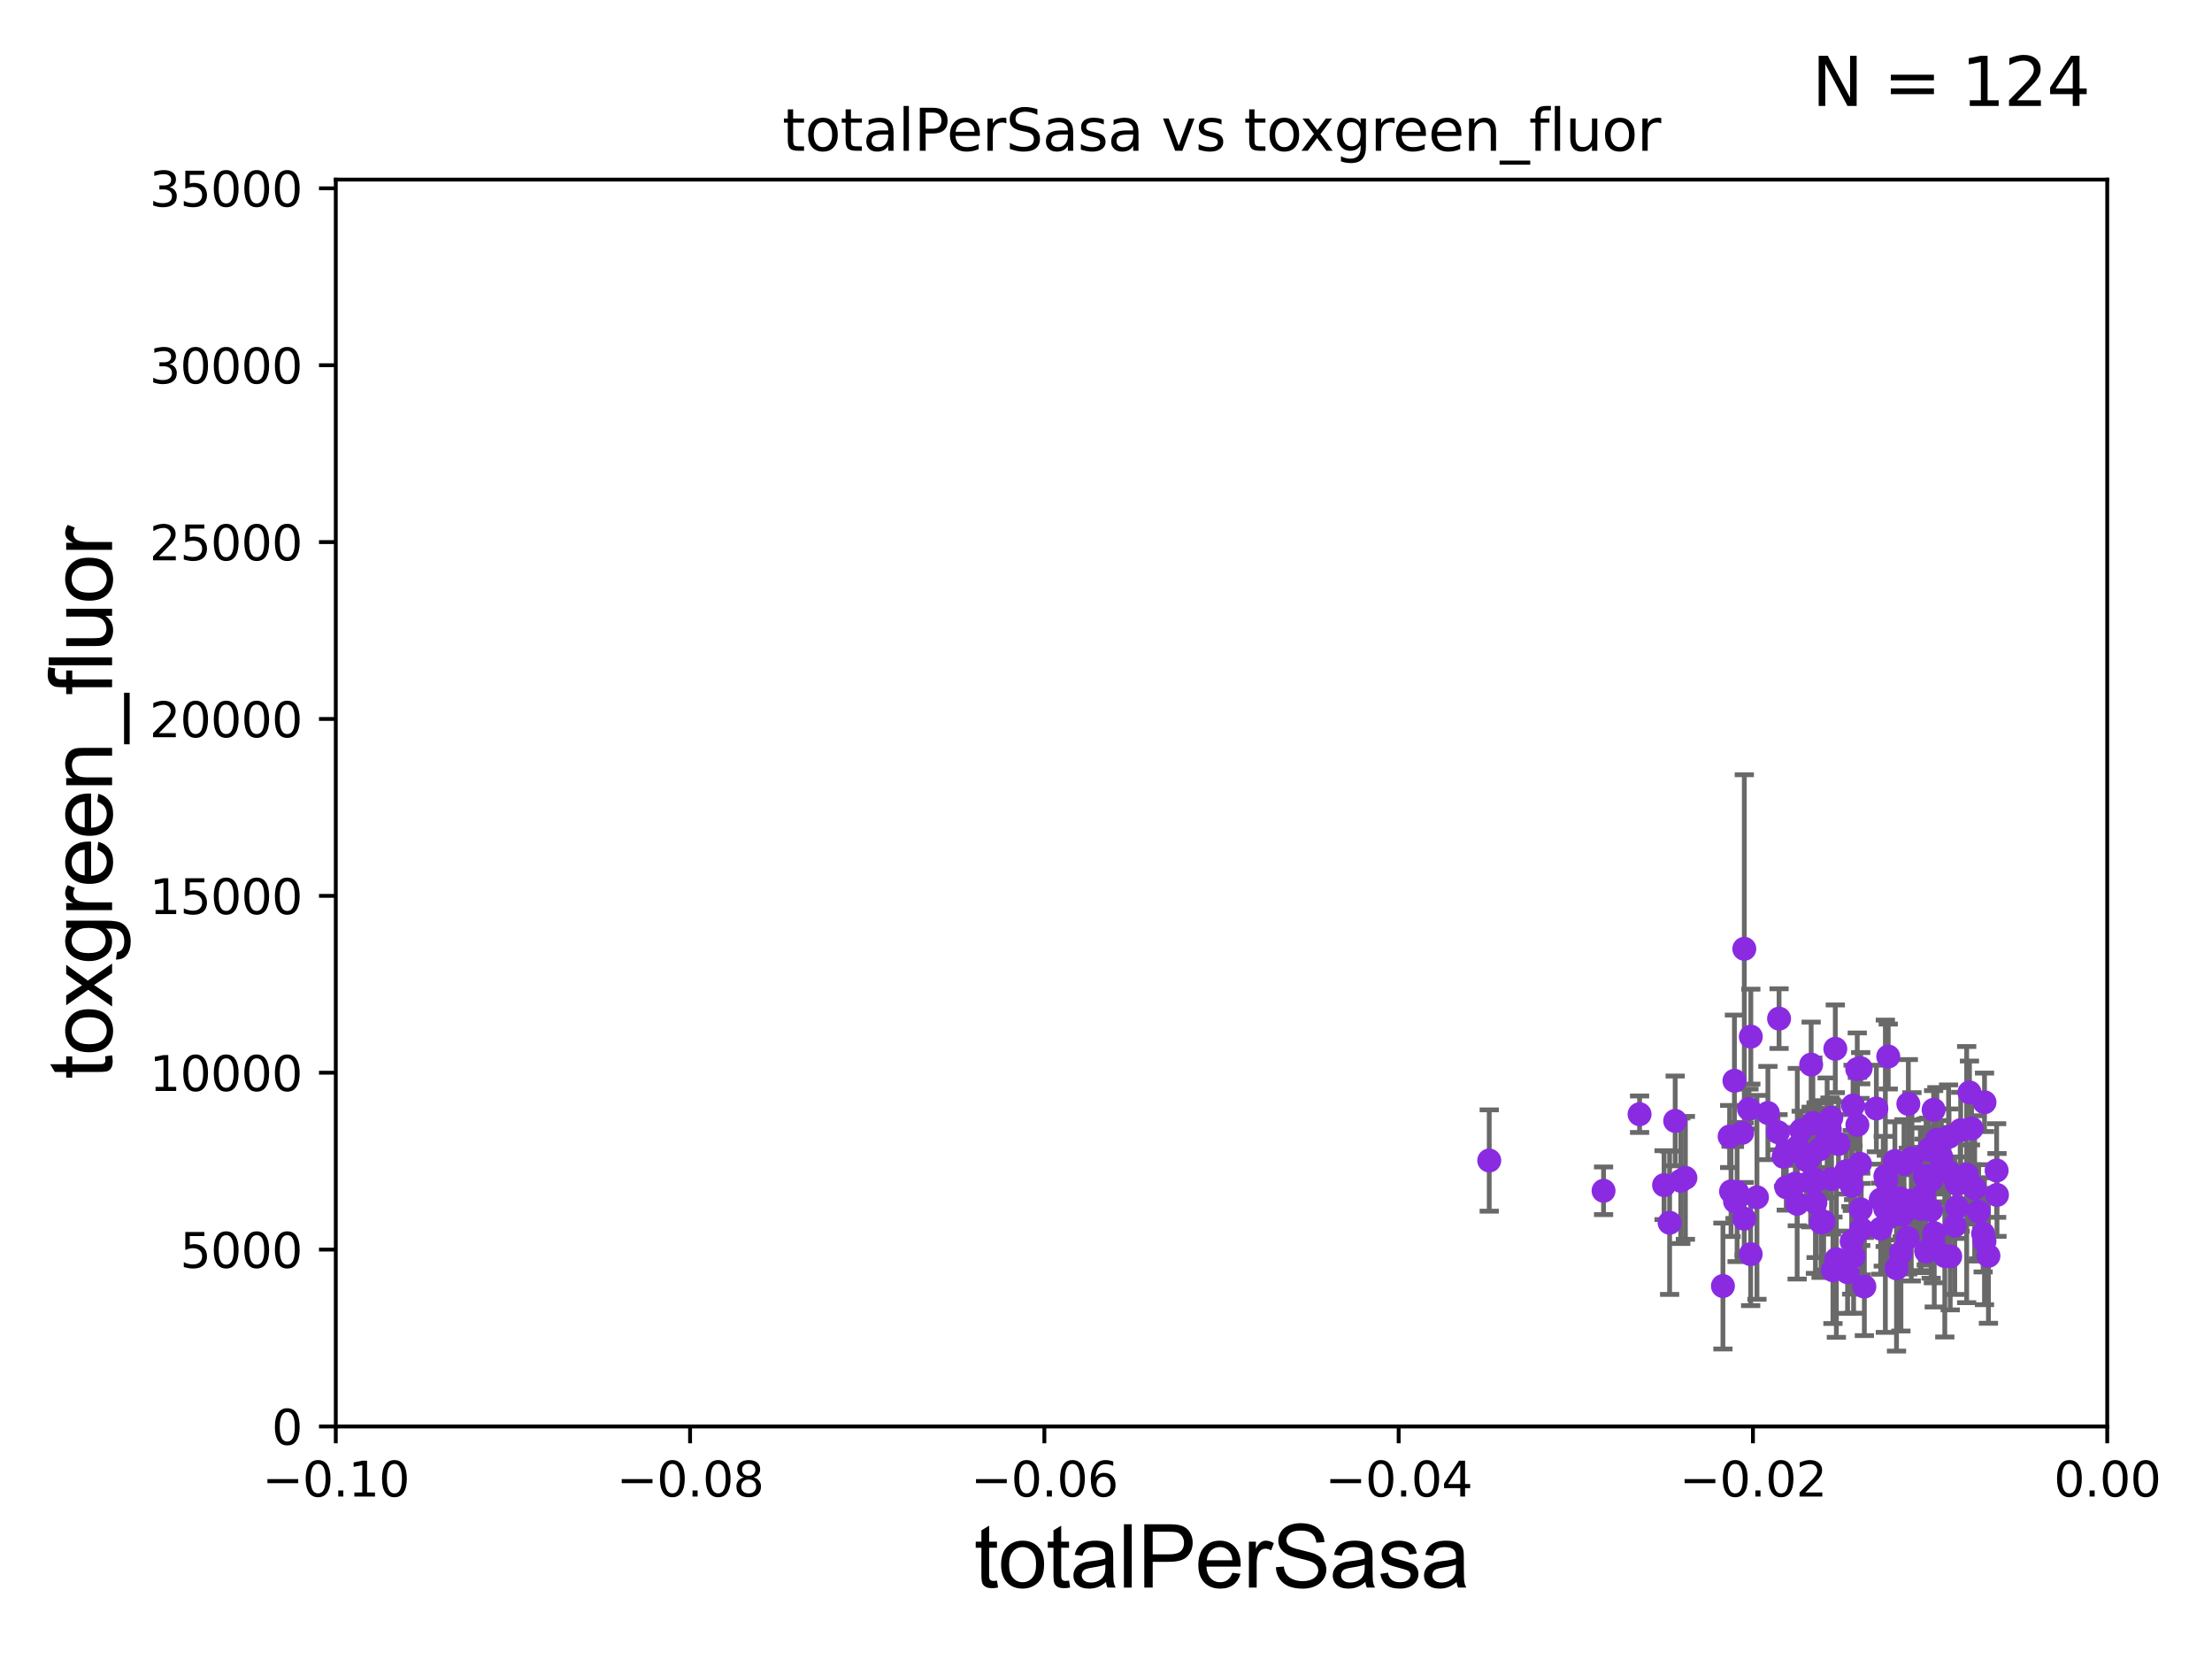 <?xml version="1.0" encoding="utf-8" standalone="no"?>
<!DOCTYPE svg PUBLIC "-//W3C//DTD SVG 1.1//EN"
  "http://www.w3.org/Graphics/SVG/1.1/DTD/svg11.dtd">
<svg xmlns:xlink="http://www.w3.org/1999/xlink" width="460.8pt" height="345.6pt" viewBox="0 0 460.8 345.6" xmlns="http://www.w3.org/2000/svg" version="1.1">
 <defs>
  <style type="text/css">*{stroke-linejoin: round; stroke-linecap: butt}</style>
 </defs>
 <g id="figure_1">
  <g id="patch_1">
   <path d="M 0 345.6 
L 460.8 345.6 
L 460.8 0 
L 0 0 
z
" style="fill: #ffffff"/>
  </g>
  <g id="axes_1">
   <g id="patch_2">
    <path d="M 69.95 297.16 
L 438.975 297.16 
L 438.975 37.411 
L 69.95 37.411 
z
" style="fill: #ffffff"/>
   </g>
   <g id="PathCollection_1">
    <defs>
     <path id="ma5f081260e" d="M 0 1.118 
C 0.297 1.118 0.581 1 0.791 0.791 
C 1 0.581 1.118 0.297 1.118 0 
C 1.118 -0.297 1 -0.581 0.791 -0.791 
C 0.581 -1 0.297 -1.118 0 -1.118 
C -0.297 -1.118 -0.581 -1 -0.791 -0.791 
C -1 -0.581 -1.118 -0.297 -1.118 0 
C -1.118 0.297 -1 0.581 -0.791 0.791 
C -0.581 1 -0.297 1.118 0 1.118 
z
" style="stroke: #8a2be2"/>
    </defs>
    <g clip-path="url(#p73c09db8df)">
     <use xlink:href="#ma5f081260e" x="392.723" y="251.771" style="fill: #8a2be2; stroke: #8a2be2"/>
     <use xlink:href="#ma5f081260e" x="391.786" y="249.89" style="fill: #8a2be2; stroke: #8a2be2"/>
     <use xlink:href="#ma5f081260e" x="413.125" y="257.008" style="fill: #8a2be2; stroke: #8a2be2"/>
     <use xlink:href="#ma5f081260e" x="415.934" y="243.838" style="fill: #8a2be2; stroke: #8a2be2"/>
     <use xlink:href="#ma5f081260e" x="416.009" y="248.924" style="fill: #8a2be2; stroke: #8a2be2"/>
     <use xlink:href="#ma5f081260e" x="394.736" y="241.866" style="fill: #8a2be2; stroke: #8a2be2"/>
     <use xlink:href="#ma5f081260e" x="392.756" y="245.027" style="fill: #8a2be2; stroke: #8a2be2"/>
     <use xlink:href="#ma5f081260e" x="385.735" y="258.621" style="fill: #8a2be2; stroke: #8a2be2"/>
     <use xlink:href="#ma5f081260e" x="408.346" y="246.328" style="fill: #8a2be2; stroke: #8a2be2"/>
     <use xlink:href="#ma5f081260e" x="404.261" y="243.505" style="fill: #8a2be2; stroke: #8a2be2"/>
     <use xlink:href="#ma5f081260e" x="414.227" y="261.609" style="fill: #8a2be2; stroke: #8a2be2"/>
     <use xlink:href="#ma5f081260e" x="401.817" y="239.502" style="fill: #8a2be2; stroke: #8a2be2"/>
     <use xlink:href="#ma5f081260e" x="387.464" y="242.443" style="fill: #8a2be2; stroke: #8a2be2"/>
     <use xlink:href="#ma5f081260e" x="379.36" y="254.663" style="fill: #8a2be2; stroke: #8a2be2"/>
     <use xlink:href="#ma5f081260e" x="398.297" y="241.306" style="fill: #8a2be2; stroke: #8a2be2"/>
     <use xlink:href="#ma5f081260e" x="402.756" y="258.797" style="fill: #8a2be2; stroke: #8a2be2"/>
     <use xlink:href="#ma5f081260e" x="402.806" y="231.192" style="fill: #8a2be2; stroke: #8a2be2"/>
     <use xlink:href="#ma5f081260e" x="381.543" y="245.632" style="fill: #8a2be2; stroke: #8a2be2"/>
     <use xlink:href="#ma5f081260e" x="390.879" y="230.924" style="fill: #8a2be2; stroke: #8a2be2"/>
     <use xlink:href="#ma5f081260e" x="411.364" y="247.563" style="fill: #8a2be2; stroke: #8a2be2"/>
     <use xlink:href="#ma5f081260e" x="402.294" y="252.081" style="fill: #8a2be2; stroke: #8a2be2"/>
     <use xlink:href="#ma5f081260e" x="395.078" y="264.215" style="fill: #8a2be2; stroke: #8a2be2"/>
     <use xlink:href="#ma5f081260e" x="407.687" y="251.51" style="fill: #8a2be2; stroke: #8a2be2"/>
     <use xlink:href="#ma5f081260e" x="406.268" y="261.728" style="fill: #8a2be2; stroke: #8a2be2"/>
     <use xlink:href="#ma5f081260e" x="404.418" y="241.078" style="fill: #8a2be2; stroke: #8a2be2"/>
     <use xlink:href="#ma5f081260e" x="399.143" y="251.405" style="fill: #8a2be2; stroke: #8a2be2"/>
     <use xlink:href="#ma5f081260e" x="395.814" y="249.629" style="fill: #8a2be2; stroke: #8a2be2"/>
     <use xlink:href="#ma5f081260e" x="408.448" y="235.433" style="fill: #8a2be2; stroke: #8a2be2"/>
     <use xlink:href="#ma5f081260e" x="410.276" y="227.567" style="fill: #8a2be2; stroke: #8a2be2"/>
     <use xlink:href="#ma5f081260e" x="409.696" y="244.688" style="fill: #8a2be2; stroke: #8a2be2"/>
     <use xlink:href="#ma5f081260e" x="382.994" y="238.312" style="fill: #8a2be2; stroke: #8a2be2"/>
     <use xlink:href="#ma5f081260e" x="401.274" y="260.715" style="fill: #8a2be2; stroke: #8a2be2"/>
     <use xlink:href="#ma5f081260e" x="395.998" y="260.999" style="fill: #8a2be2; stroke: #8a2be2"/>
     <use xlink:href="#ma5f081260e" x="400.979" y="245.051" style="fill: #8a2be2; stroke: #8a2be2"/>
     <use xlink:href="#ma5f081260e" x="392.314" y="250.241" style="fill: #8a2be2; stroke: #8a2be2"/>
     <use xlink:href="#ma5f081260e" x="388.382" y="268.011" style="fill: #8a2be2; stroke: #8a2be2"/>
     <use xlink:href="#ma5f081260e" x="405.136" y="261.649" style="fill: #8a2be2; stroke: #8a2be2"/>
     <use xlink:href="#ma5f081260e" x="412.185" y="252.421" style="fill: #8a2be2; stroke: #8a2be2"/>
     <use xlink:href="#ma5f081260e" x="405.927" y="244.132" style="fill: #8a2be2; stroke: #8a2be2"/>
     <use xlink:href="#ma5f081260e" x="410.722" y="235.084" style="fill: #8a2be2; stroke: #8a2be2"/>
     <use xlink:href="#ma5f081260e" x="396.274" y="253.059" style="fill: #8a2be2; stroke: #8a2be2"/>
     <use xlink:href="#ma5f081260e" x="406.018" y="236.817" style="fill: #8a2be2; stroke: #8a2be2"/>
     <use xlink:href="#ma5f081260e" x="403.489" y="237.449" style="fill: #8a2be2; stroke: #8a2be2"/>
     <use xlink:href="#ma5f081260e" x="397.398" y="257.878" style="fill: #8a2be2; stroke: #8a2be2"/>
     <use xlink:href="#ma5f081260e" x="413.407" y="258.572" style="fill: #8a2be2; stroke: #8a2be2"/>
     <use xlink:href="#ma5f081260e" x="407.211" y="255.335" style="fill: #8a2be2; stroke: #8a2be2"/>
     <use xlink:href="#ma5f081260e" x="413.411" y="229.631" style="fill: #8a2be2; stroke: #8a2be2"/>
     <use xlink:href="#ma5f081260e" x="402.344" y="245.797" style="fill: #8a2be2; stroke: #8a2be2"/>
     <use xlink:href="#ma5f081260e" x="397.542" y="229.958" style="fill: #8a2be2; stroke: #8a2be2"/>
     <use xlink:href="#ma5f081260e" x="403.578" y="238.604" style="fill: #8a2be2; stroke: #8a2be2"/>
     <use xlink:href="#ma5f081260e" x="402.942" y="256.889" style="fill: #8a2be2; stroke: #8a2be2"/>
     <use xlink:href="#ma5f081260e" x="401.237" y="245.01" style="fill: #8a2be2; stroke: #8a2be2"/>
     <use xlink:href="#ma5f081260e" x="392.956" y="245.902" style="fill: #8a2be2; stroke: #8a2be2"/>
     <use xlink:href="#ma5f081260e" x="400.194" y="251.847" style="fill: #8a2be2; stroke: #8a2be2"/>
     <use xlink:href="#ma5f081260e" x="368.287" y="231.863" style="fill: #8a2be2; stroke: #8a2be2"/>
     <use xlink:href="#ma5f081260e" x="360.605" y="248.185" style="fill: #8a2be2; stroke: #8a2be2"/>
     <use xlink:href="#ma5f081260e" x="364.342" y="231.019" style="fill: #8a2be2; stroke: #8a2be2"/>
     <use xlink:href="#ma5f081260e" x="371.99" y="240.12" style="fill: #8a2be2; stroke: #8a2be2"/>
     <use xlink:href="#ma5f081260e" x="366.006" y="249.426" style="fill: #8a2be2; stroke: #8a2be2"/>
     <use xlink:href="#ma5f081260e" x="370.612" y="212.2" style="fill: #8a2be2; stroke: #8a2be2"/>
     <use xlink:href="#ma5f081260e" x="310.235" y="241.759" style="fill: #8a2be2; stroke: #8a2be2"/>
     <use xlink:href="#ma5f081260e" x="377.297" y="221.776" style="fill: #8a2be2; stroke: #8a2be2"/>
     <use xlink:href="#ma5f081260e" x="376.847" y="241.314" style="fill: #8a2be2; stroke: #8a2be2"/>
     <use xlink:href="#ma5f081260e" x="381.49" y="232.88" style="fill: #8a2be2; stroke: #8a2be2"/>
     <use xlink:href="#ma5f081260e" x="386.026" y="230.298" style="fill: #8a2be2; stroke: #8a2be2"/>
     <use xlink:href="#ma5f081260e" x="378.267" y="245.884" style="fill: #8a2be2; stroke: #8a2be2"/>
     <use xlink:href="#ma5f081260e" x="386.93" y="234.333" style="fill: #8a2be2; stroke: #8a2be2"/>
     <use xlink:href="#ma5f081260e" x="375.217" y="235.457" style="fill: #8a2be2; stroke: #8a2be2"/>
     <use xlink:href="#ma5f081260e" x="371.543" y="240.985" style="fill: #8a2be2; stroke: #8a2be2"/>
     <use xlink:href="#ma5f081260e" x="364.696" y="261.262" style="fill: #8a2be2; stroke: #8a2be2"/>
     <use xlink:href="#ma5f081260e" x="363.355" y="253.888" style="fill: #8a2be2; stroke: #8a2be2"/>
     <use xlink:href="#ma5f081260e" x="370.391" y="235.861" style="fill: #8a2be2; stroke: #8a2be2"/>
     <use xlink:href="#ma5f081260e" x="341.553" y="232.109" style="fill: #8a2be2; stroke: #8a2be2"/>
     <use xlink:href="#ma5f081260e" x="350.133" y="245.982" style="fill: #8a2be2; stroke: #8a2be2"/>
     <use xlink:href="#ma5f081260e" x="347.812" y="254.724" style="fill: #8a2be2; stroke: #8a2be2"/>
     <use xlink:href="#ma5f081260e" x="334.052" y="248.061" style="fill: #8a2be2; stroke: #8a2be2"/>
     <use xlink:href="#ma5f081260e" x="348.97" y="233.508" style="fill: #8a2be2; stroke: #8a2be2"/>
     <use xlink:href="#ma5f081260e" x="361.314" y="225.147" style="fill: #8a2be2; stroke: #8a2be2"/>
     <use xlink:href="#ma5f081260e" x="346.657" y="246.884" style="fill: #8a2be2; stroke: #8a2be2"/>
     <use xlink:href="#ma5f081260e" x="360.316" y="236.751" style="fill: #8a2be2; stroke: #8a2be2"/>
     <use xlink:href="#ma5f081260e" x="361.443" y="250.277" style="fill: #8a2be2; stroke: #8a2be2"/>
     <use xlink:href="#ma5f081260e" x="361.867" y="248.326" style="fill: #8a2be2; stroke: #8a2be2"/>
     <use xlink:href="#ma5f081260e" x="364.728" y="215.949" style="fill: #8a2be2; stroke: #8a2be2"/>
     <use xlink:href="#ma5f081260e" x="372.116" y="247.336" style="fill: #8a2be2; stroke: #8a2be2"/>
     <use xlink:href="#ma5f081260e" x="351.1" y="245.37" style="fill: #8a2be2; stroke: #8a2be2"/>
     <use xlink:href="#ma5f081260e" x="363.371" y="197.657" style="fill: #8a2be2; stroke: #8a2be2"/>
     <use xlink:href="#ma5f081260e" x="362.933" y="235.983" style="fill: #8a2be2; stroke: #8a2be2"/>
     <use xlink:href="#ma5f081260e" x="400.778" y="248.819" style="fill: #8a2be2; stroke: #8a2be2"/>
     <use xlink:href="#ma5f081260e" x="374.38" y="250.784" style="fill: #8a2be2; stroke: #8a2be2"/>
     <use xlink:href="#ma5f081260e" x="378.328" y="245.853" style="fill: #8a2be2; stroke: #8a2be2"/>
     <use xlink:href="#ma5f081260e" x="385.873" y="243.833" style="fill: #8a2be2; stroke: #8a2be2"/>
     <use xlink:href="#ma5f081260e" x="387.618" y="222.529" style="fill: #8a2be2; stroke: #8a2be2"/>
     <use xlink:href="#ma5f081260e" x="376.294" y="241.678" style="fill: #8a2be2; stroke: #8a2be2"/>
     <use xlink:href="#ma5f081260e" x="400.053" y="250.032" style="fill: #8a2be2; stroke: #8a2be2"/>
     <use xlink:href="#ma5f081260e" x="378.187" y="250.521" style="fill: #8a2be2; stroke: #8a2be2"/>
     <use xlink:href="#ma5f081260e" x="386.138" y="261.735" style="fill: #8a2be2; stroke: #8a2be2"/>
     <use xlink:href="#ma5f081260e" x="391.775" y="255.951" style="fill: #8a2be2; stroke: #8a2be2"/>
     <use xlink:href="#ma5f081260e" x="385.574" y="243.925" style="fill: #8a2be2; stroke: #8a2be2"/>
     <use xlink:href="#ma5f081260e" x="396.639" y="242.512" style="fill: #8a2be2; stroke: #8a2be2"/>
     <use xlink:href="#ma5f081260e" x="381.837" y="264.621" style="fill: #8a2be2; stroke: #8a2be2"/>
     <use xlink:href="#ma5f081260e" x="387.734" y="256.049" style="fill: #8a2be2; stroke: #8a2be2"/>
     <use xlink:href="#ma5f081260e" x="393.355" y="220.093" style="fill: #8a2be2; stroke: #8a2be2"/>
     <use xlink:href="#ma5f081260e" x="386.9" y="222.718" style="fill: #8a2be2; stroke: #8a2be2"/>
     <use xlink:href="#ma5f081260e" x="395.514" y="252.227" style="fill: #8a2be2; stroke: #8a2be2"/>
     <use xlink:href="#ma5f081260e" x="398.153" y="250.079" style="fill: #8a2be2; stroke: #8a2be2"/>
     <use xlink:href="#ma5f081260e" x="379.899" y="254.477" style="fill: #8a2be2; stroke: #8a2be2"/>
     <use xlink:href="#ma5f081260e" x="384.884" y="265.031" style="fill: #8a2be2; stroke: #8a2be2"/>
     <use xlink:href="#ma5f081260e" x="384.572" y="243.986" style="fill: #8a2be2; stroke: #8a2be2"/>
     <use xlink:href="#ma5f081260e" x="381.22" y="236.854" style="fill: #8a2be2; stroke: #8a2be2"/>
     <use xlink:href="#ma5f081260e" x="385.755" y="247.075" style="fill: #8a2be2; stroke: #8a2be2"/>
     <use xlink:href="#ma5f081260e" x="382.329" y="218.486" style="fill: #8a2be2; stroke: #8a2be2"/>
     <use xlink:href="#ma5f081260e" x="380.625" y="237.04" style="fill: #8a2be2; stroke: #8a2be2"/>
     <use xlink:href="#ma5f081260e" x="387.626" y="251.929" style="fill: #8a2be2; stroke: #8a2be2"/>
     <use xlink:href="#ma5f081260e" x="377.651" y="233.947" style="fill: #8a2be2; stroke: #8a2be2"/>
     <use xlink:href="#ma5f081260e" x="393.494" y="253.604" style="fill: #8a2be2; stroke: #8a2be2"/>
     <use xlink:href="#ma5f081260e" x="358.917" y="267.903" style="fill: #8a2be2; stroke: #8a2be2"/>
     <use xlink:href="#ma5f081260e" x="407.634" y="246.615" style="fill: #8a2be2; stroke: #8a2be2"/>
     <use xlink:href="#ma5f081260e" x="374.413" y="238.96" style="fill: #8a2be2; stroke: #8a2be2"/>
     <use xlink:href="#ma5f081260e" x="374.003" y="246.564" style="fill: #8a2be2; stroke: #8a2be2"/>
     <use xlink:href="#ma5f081260e" x="377.184" y="246.082" style="fill: #8a2be2; stroke: #8a2be2"/>
     <use xlink:href="#ma5f081260e" x="379.039" y="239.424" style="fill: #8a2be2; stroke: #8a2be2"/>
     <use xlink:href="#ma5f081260e" x="382.548" y="262.322" style="fill: #8a2be2; stroke: #8a2be2"/>
     <use xlink:href="#ma5f081260e" x="381.188" y="235.333" style="fill: #8a2be2; stroke: #8a2be2"/>
     <use xlink:href="#ma5f081260e" x="410.476" y="246.735" style="fill: #8a2be2; stroke: #8a2be2"/>
    </g>
   </g>
   <g id="matplotlib.axis_1">
    <g id="xtick_1">
     <g id="line2d_1">
      <defs>
       <path id="mb32a140c91" d="M 0 0 
L 0 3.5 
" style="stroke: #000000; stroke-width: 0.8"/>
      </defs>
      <g>
       <use xlink:href="#mb32a140c91" x="69.95" y="297.16" style="stroke: #000000; stroke-width: 0.8"/>
      </g>
     </g>
     <g id="text_1">
      <!-- −0.10 -->
      <g transform="translate(54.627 311.758)scale(0.1 -0.1)">
       <defs>
        <path id="DejaVuSans-2212" d="M 678 2272 
L 4684 2272 
L 4684 1741 
L 678 1741 
L 678 2272 
z
" transform="scale(0.016)"/>
        <path id="DejaVuSans-30" d="M 2034 4250 
Q 1547 4250 1301 3770 
Q 1056 3291 1056 2328 
Q 1056 1369 1301 889 
Q 1547 409 2034 409 
Q 2525 409 2770 889 
Q 3016 1369 3016 2328 
Q 3016 3291 2770 3770 
Q 2525 4250 2034 4250 
z
M 2034 4750 
Q 2819 4750 3233 4129 
Q 3647 3509 3647 2328 
Q 3647 1150 3233 529 
Q 2819 -91 2034 -91 
Q 1250 -91 836 529 
Q 422 1150 422 2328 
Q 422 3509 836 4129 
Q 1250 4750 2034 4750 
z
" transform="scale(0.016)"/>
        <path id="DejaVuSans-2e" d="M 684 794 
L 1344 794 
L 1344 0 
L 684 0 
L 684 794 
z
" transform="scale(0.016)"/>
        <path id="DejaVuSans-31" d="M 794 531 
L 1825 531 
L 1825 4091 
L 703 3866 
L 703 4441 
L 1819 4666 
L 2450 4666 
L 2450 531 
L 3481 531 
L 3481 0 
L 794 0 
L 794 531 
z
" transform="scale(0.016)"/>
       </defs>
       <use xlink:href="#DejaVuSans-2212"/>
       <use xlink:href="#DejaVuSans-30" x="83.789"/>
       <use xlink:href="#DejaVuSans-2e" x="147.412"/>
       <use xlink:href="#DejaVuSans-31" x="179.199"/>
       <use xlink:href="#DejaVuSans-30" x="242.822"/>
      </g>
     </g>
    </g>
    <g id="xtick_2">
     <g id="line2d_2">
      <g>
       <use xlink:href="#mb32a140c91" x="143.755" y="297.16" style="stroke: #000000; stroke-width: 0.8"/>
      </g>
     </g>
     <g id="text_2">
      <!-- −0.08 -->
      <g transform="translate(128.432 311.758)scale(0.1 -0.1)">
       <defs>
        <path id="DejaVuSans-38" d="M 2034 2216 
Q 1584 2216 1326 1975 
Q 1069 1734 1069 1313 
Q 1069 891 1326 650 
Q 1584 409 2034 409 
Q 2484 409 2743 651 
Q 3003 894 3003 1313 
Q 3003 1734 2745 1975 
Q 2488 2216 2034 2216 
z
M 1403 2484 
Q 997 2584 770 2862 
Q 544 3141 544 3541 
Q 544 4100 942 4425 
Q 1341 4750 2034 4750 
Q 2731 4750 3128 4425 
Q 3525 4100 3525 3541 
Q 3525 3141 3298 2862 
Q 3072 2584 2669 2484 
Q 3125 2378 3379 2068 
Q 3634 1759 3634 1313 
Q 3634 634 3220 271 
Q 2806 -91 2034 -91 
Q 1263 -91 848 271 
Q 434 634 434 1313 
Q 434 1759 690 2068 
Q 947 2378 1403 2484 
z
M 1172 3481 
Q 1172 3119 1398 2916 
Q 1625 2713 2034 2713 
Q 2441 2713 2670 2916 
Q 2900 3119 2900 3481 
Q 2900 3844 2670 4047 
Q 2441 4250 2034 4250 
Q 1625 4250 1398 4047 
Q 1172 3844 1172 3481 
z
" transform="scale(0.016)"/>
       </defs>
       <use xlink:href="#DejaVuSans-2212"/>
       <use xlink:href="#DejaVuSans-30" x="83.789"/>
       <use xlink:href="#DejaVuSans-2e" x="147.412"/>
       <use xlink:href="#DejaVuSans-30" x="179.199"/>
       <use xlink:href="#DejaVuSans-38" x="242.822"/>
      </g>
     </g>
    </g>
    <g id="xtick_3">
     <g id="line2d_3">
      <g>
       <use xlink:href="#mb32a140c91" x="217.56" y="297.16" style="stroke: #000000; stroke-width: 0.8"/>
      </g>
     </g>
     <g id="text_3">
      <!-- −0.06 -->
      <g transform="translate(202.237 311.758)scale(0.1 -0.1)">
       <defs>
        <path id="DejaVuSans-36" d="M 2113 2584 
Q 1688 2584 1439 2293 
Q 1191 2003 1191 1497 
Q 1191 994 1439 701 
Q 1688 409 2113 409 
Q 2538 409 2786 701 
Q 3034 994 3034 1497 
Q 3034 2003 2786 2293 
Q 2538 2584 2113 2584 
z
M 3366 4563 
L 3366 3988 
Q 3128 4100 2886 4159 
Q 2644 4219 2406 4219 
Q 1781 4219 1451 3797 
Q 1122 3375 1075 2522 
Q 1259 2794 1537 2939 
Q 1816 3084 2150 3084 
Q 2853 3084 3261 2657 
Q 3669 2231 3669 1497 
Q 3669 778 3244 343 
Q 2819 -91 2113 -91 
Q 1303 -91 875 529 
Q 447 1150 447 2328 
Q 447 3434 972 4092 
Q 1497 4750 2381 4750 
Q 2619 4750 2861 4703 
Q 3103 4656 3366 4563 
z
" transform="scale(0.016)"/>
       </defs>
       <use xlink:href="#DejaVuSans-2212"/>
       <use xlink:href="#DejaVuSans-30" x="83.789"/>
       <use xlink:href="#DejaVuSans-2e" x="147.412"/>
       <use xlink:href="#DejaVuSans-30" x="179.199"/>
       <use xlink:href="#DejaVuSans-36" x="242.822"/>
      </g>
     </g>
    </g>
    <g id="xtick_4">
     <g id="line2d_4">
      <g>
       <use xlink:href="#mb32a140c91" x="291.365" y="297.16" style="stroke: #000000; stroke-width: 0.8"/>
      </g>
     </g>
     <g id="text_4">
      <!-- −0.04 -->
      <g transform="translate(276.042 311.758)scale(0.1 -0.1)">
       <defs>
        <path id="DejaVuSans-34" d="M 2419 4116 
L 825 1625 
L 2419 1625 
L 2419 4116 
z
M 2253 4666 
L 3047 4666 
L 3047 1625 
L 3713 1625 
L 3713 1100 
L 3047 1100 
L 3047 0 
L 2419 0 
L 2419 1100 
L 313 1100 
L 313 1709 
L 2253 4666 
z
" transform="scale(0.016)"/>
       </defs>
       <use xlink:href="#DejaVuSans-2212"/>
       <use xlink:href="#DejaVuSans-30" x="83.789"/>
       <use xlink:href="#DejaVuSans-2e" x="147.412"/>
       <use xlink:href="#DejaVuSans-30" x="179.199"/>
       <use xlink:href="#DejaVuSans-34" x="242.822"/>
      </g>
     </g>
    </g>
    <g id="xtick_5">
     <g id="line2d_5">
      <g>
       <use xlink:href="#mb32a140c91" x="365.17" y="297.16" style="stroke: #000000; stroke-width: 0.8"/>
      </g>
     </g>
     <g id="text_5">
      <!-- −0.02 -->
      <g transform="translate(349.847 311.758)scale(0.1 -0.1)">
       <defs>
        <path id="DejaVuSans-32" d="M 1228 531 
L 3431 531 
L 3431 0 
L 469 0 
L 469 531 
Q 828 903 1448 1529 
Q 2069 2156 2228 2338 
Q 2531 2678 2651 2914 
Q 2772 3150 2772 3378 
Q 2772 3750 2511 3984 
Q 2250 4219 1831 4219 
Q 1534 4219 1204 4116 
Q 875 4013 500 3803 
L 500 4441 
Q 881 4594 1212 4672 
Q 1544 4750 1819 4750 
Q 2544 4750 2975 4387 
Q 3406 4025 3406 3419 
Q 3406 3131 3298 2873 
Q 3191 2616 2906 2266 
Q 2828 2175 2409 1742 
Q 1991 1309 1228 531 
z
" transform="scale(0.016)"/>
       </defs>
       <use xlink:href="#DejaVuSans-2212"/>
       <use xlink:href="#DejaVuSans-30" x="83.789"/>
       <use xlink:href="#DejaVuSans-2e" x="147.412"/>
       <use xlink:href="#DejaVuSans-30" x="179.199"/>
       <use xlink:href="#DejaVuSans-32" x="242.822"/>
      </g>
     </g>
    </g>
    <g id="xtick_6">
     <g id="line2d_6">
      <g>
       <use xlink:href="#mb32a140c91" x="438.975" y="297.16" style="stroke: #000000; stroke-width: 0.8"/>
      </g>
     </g>
     <g id="text_6">
      <!-- 0.00 -->
      <g transform="translate(427.842 311.758)scale(0.1 -0.1)">
       <use xlink:href="#DejaVuSans-30"/>
       <use xlink:href="#DejaVuSans-2e" x="63.623"/>
       <use xlink:href="#DejaVuSans-30" x="95.41"/>
       <use xlink:href="#DejaVuSans-30" x="159.033"/>
      </g>
     </g>
    </g>
    <g id="text_7">
     <!-- totalPerSasa -->
     <g transform="translate(202.935 330.722)scale(0.18 -0.18)">
      <defs>
       <path id="ArialMT-74" d="M 1650 503 
L 1731 6 
Q 1494 -44 1306 -44 
Q 1000 -44 831 53 
Q 663 150 594 308 
Q 525 466 525 972 
L 525 2881 
L 113 2881 
L 113 3319 
L 525 3319 
L 525 4141 
L 1084 4478 
L 1084 3319 
L 1650 3319 
L 1650 2881 
L 1084 2881 
L 1084 941 
Q 1084 700 1114 631 
Q 1144 563 1211 522 
Q 1278 481 1403 481 
Q 1497 481 1650 503 
z
" transform="scale(0.016)"/>
       <path id="ArialMT-6f" d="M 213 1659 
Q 213 2581 725 3025 
Q 1153 3394 1769 3394 
Q 2453 3394 2887 2945 
Q 3322 2497 3322 1706 
Q 3322 1066 3130 698 
Q 2938 331 2570 128 
Q 2203 -75 1769 -75 
Q 1072 -75 642 372 
Q 213 819 213 1659 
z
M 791 1659 
Q 791 1022 1069 705 
Q 1347 388 1769 388 
Q 2188 388 2466 706 
Q 2744 1025 2744 1678 
Q 2744 2294 2464 2611 
Q 2184 2928 1769 2928 
Q 1347 2928 1069 2612 
Q 791 2297 791 1659 
z
" transform="scale(0.016)"/>
       <path id="ArialMT-61" d="M 2588 409 
Q 2275 144 1986 34 
Q 1697 -75 1366 -75 
Q 819 -75 525 192 
Q 231 459 231 875 
Q 231 1119 342 1320 
Q 453 1522 633 1644 
Q 813 1766 1038 1828 
Q 1203 1872 1538 1913 
Q 2219 1994 2541 2106 
Q 2544 2222 2544 2253 
Q 2544 2597 2384 2738 
Q 2169 2928 1744 2928 
Q 1347 2928 1158 2789 
Q 969 2650 878 2297 
L 328 2372 
Q 403 2725 575 2942 
Q 747 3159 1072 3276 
Q 1397 3394 1825 3394 
Q 2250 3394 2515 3294 
Q 2781 3194 2906 3042 
Q 3031 2891 3081 2659 
Q 3109 2516 3109 2141 
L 3109 1391 
Q 3109 606 3145 398 
Q 3181 191 3288 0 
L 2700 0 
Q 2613 175 2588 409 
z
M 2541 1666 
Q 2234 1541 1622 1453 
Q 1275 1403 1131 1340 
Q 988 1278 909 1158 
Q 831 1038 831 891 
Q 831 666 1001 516 
Q 1172 366 1500 366 
Q 1825 366 2078 508 
Q 2331 650 2450 897 
Q 2541 1088 2541 1459 
L 2541 1666 
z
" transform="scale(0.016)"/>
       <path id="ArialMT-6c" d="M 409 0 
L 409 4581 
L 972 4581 
L 972 0 
L 409 0 
z
" transform="scale(0.016)"/>
       <path id="ArialMT-50" d="M 494 0 
L 494 4581 
L 2222 4581 
Q 2678 4581 2919 4538 
Q 3256 4481 3484 4323 
Q 3713 4166 3852 3881 
Q 3991 3597 3991 3256 
Q 3991 2672 3619 2267 
Q 3247 1863 2275 1863 
L 1100 1863 
L 1100 0 
L 494 0 
z
M 1100 2403 
L 2284 2403 
Q 2872 2403 3119 2622 
Q 3366 2841 3366 3238 
Q 3366 3525 3220 3729 
Q 3075 3934 2838 4000 
Q 2684 4041 2272 4041 
L 1100 4041 
L 1100 2403 
z
" transform="scale(0.016)"/>
       <path id="ArialMT-65" d="M 2694 1069 
L 3275 997 
Q 3138 488 2766 206 
Q 2394 -75 1816 -75 
Q 1088 -75 661 373 
Q 234 822 234 1631 
Q 234 2469 665 2931 
Q 1097 3394 1784 3394 
Q 2450 3394 2872 2941 
Q 3294 2488 3294 1666 
Q 3294 1616 3291 1516 
L 816 1516 
Q 847 969 1125 678 
Q 1403 388 1819 388 
Q 2128 388 2347 550 
Q 2566 713 2694 1069 
z
M 847 1978 
L 2700 1978 
Q 2663 2397 2488 2606 
Q 2219 2931 1791 2931 
Q 1403 2931 1139 2672 
Q 875 2413 847 1978 
z
" transform="scale(0.016)"/>
       <path id="ArialMT-72" d="M 416 0 
L 416 3319 
L 922 3319 
L 922 2816 
Q 1116 3169 1280 3281 
Q 1444 3394 1641 3394 
Q 1925 3394 2219 3213 
L 2025 2691 
Q 1819 2813 1613 2813 
Q 1428 2813 1281 2702 
Q 1134 2591 1072 2394 
Q 978 2094 978 1738 
L 978 0 
L 416 0 
z
" transform="scale(0.016)"/>
       <path id="ArialMT-53" d="M 288 1472 
L 859 1522 
Q 900 1178 1048 958 
Q 1197 738 1509 602 
Q 1822 466 2213 466 
Q 2559 466 2825 569 
Q 3091 672 3220 851 
Q 3350 1031 3350 1244 
Q 3350 1459 3225 1620 
Q 3100 1781 2813 1891 
Q 2628 1963 1997 2114 
Q 1366 2266 1113 2400 
Q 784 2572 623 2826 
Q 463 3081 463 3397 
Q 463 3744 659 4045 
Q 856 4347 1234 4503 
Q 1613 4659 2075 4659 
Q 2584 4659 2973 4495 
Q 3363 4331 3572 4012 
Q 3781 3694 3797 3291 
L 3216 3247 
Q 3169 3681 2898 3903 
Q 2628 4125 2100 4125 
Q 1550 4125 1298 3923 
Q 1047 3722 1047 3438 
Q 1047 3191 1225 3031 
Q 1400 2872 2139 2705 
Q 2878 2538 3153 2413 
Q 3553 2228 3743 1945 
Q 3934 1663 3934 1294 
Q 3934 928 3725 604 
Q 3516 281 3123 101 
Q 2731 -78 2241 -78 
Q 1619 -78 1198 103 
Q 778 284 539 648 
Q 300 1013 288 1472 
z
" transform="scale(0.016)"/>
       <path id="ArialMT-73" d="M 197 991 
L 753 1078 
Q 800 744 1014 566 
Q 1228 388 1613 388 
Q 2000 388 2187 545 
Q 2375 703 2375 916 
Q 2375 1106 2209 1216 
Q 2094 1291 1634 1406 
Q 1016 1563 777 1677 
Q 538 1791 414 1992 
Q 291 2194 291 2438 
Q 291 2659 392 2848 
Q 494 3038 669 3163 
Q 800 3259 1026 3326 
Q 1253 3394 1513 3394 
Q 1903 3394 2198 3281 
Q 2494 3169 2634 2976 
Q 2775 2784 2828 2463 
L 2278 2388 
Q 2241 2644 2061 2787 
Q 1881 2931 1553 2931 
Q 1166 2931 1000 2803 
Q 834 2675 834 2503 
Q 834 2394 903 2306 
Q 972 2216 1119 2156 
Q 1203 2125 1616 2013 
Q 2213 1853 2448 1751 
Q 2684 1650 2818 1456 
Q 2953 1263 2953 975 
Q 2953 694 2789 445 
Q 2625 197 2315 61 
Q 2006 -75 1616 -75 
Q 969 -75 630 194 
Q 291 463 197 991 
z
" transform="scale(0.016)"/>
      </defs>
      <use xlink:href="#ArialMT-74"/>
      <use xlink:href="#ArialMT-6f" x="27.783"/>
      <use xlink:href="#ArialMT-74" x="83.398"/>
      <use xlink:href="#ArialMT-61" x="111.182"/>
      <use xlink:href="#ArialMT-6c" x="166.797"/>
      <use xlink:href="#ArialMT-50" x="189.014"/>
      <use xlink:href="#ArialMT-65" x="255.713"/>
      <use xlink:href="#ArialMT-72" x="311.328"/>
      <use xlink:href="#ArialMT-53" x="344.629"/>
      <use xlink:href="#ArialMT-61" x="411.328"/>
      <use xlink:href="#ArialMT-73" x="466.943"/>
      <use xlink:href="#ArialMT-61" x="516.943"/>
     </g>
    </g>
   </g>
   <g id="matplotlib.axis_2">
    <g id="ytick_1">
     <g id="line2d_7">
      <defs>
       <path id="me45c7ec0aa" d="M 0 0 
L -3.5 0 
" style="stroke: #000000; stroke-width: 0.8"/>
      </defs>
      <g>
       <use xlink:href="#me45c7ec0aa" x="69.95" y="297.16" style="stroke: #000000; stroke-width: 0.8"/>
      </g>
     </g>
     <g id="text_8">
      <!-- 0 -->
      <g transform="translate(56.587 300.959)scale(0.1 -0.1)">
       <use xlink:href="#DejaVuSans-30"/>
      </g>
     </g>
    </g>
    <g id="ytick_2">
     <g id="line2d_8">
      <g>
       <use xlink:href="#me45c7ec0aa" x="69.95" y="260.313" style="stroke: #000000; stroke-width: 0.8"/>
      </g>
     </g>
     <g id="text_9">
      <!-- 5000 -->
      <g transform="translate(37.5 264.112)scale(0.1 -0.1)">
       <defs>
        <path id="DejaVuSans-35" d="M 691 4666 
L 3169 4666 
L 3169 4134 
L 1269 4134 
L 1269 2991 
Q 1406 3038 1543 3061 
Q 1681 3084 1819 3084 
Q 2600 3084 3056 2656 
Q 3513 2228 3513 1497 
Q 3513 744 3044 326 
Q 2575 -91 1722 -91 
Q 1428 -91 1123 -41 
Q 819 9 494 109 
L 494 744 
Q 775 591 1075 516 
Q 1375 441 1709 441 
Q 2250 441 2565 725 
Q 2881 1009 2881 1497 
Q 2881 1984 2565 2268 
Q 2250 2553 1709 2553 
Q 1456 2553 1204 2497 
Q 953 2441 691 2322 
L 691 4666 
z
" transform="scale(0.016)"/>
       </defs>
       <use xlink:href="#DejaVuSans-35"/>
       <use xlink:href="#DejaVuSans-30" x="63.623"/>
       <use xlink:href="#DejaVuSans-30" x="127.246"/>
       <use xlink:href="#DejaVuSans-30" x="190.869"/>
      </g>
     </g>
    </g>
    <g id="ytick_3">
     <g id="line2d_9">
      <g>
       <use xlink:href="#me45c7ec0aa" x="69.95" y="223.467" style="stroke: #000000; stroke-width: 0.8"/>
      </g>
     </g>
     <g id="text_10">
      <!-- 10000 -->
      <g transform="translate(31.137 227.266)scale(0.1 -0.1)">
       <use xlink:href="#DejaVuSans-31"/>
       <use xlink:href="#DejaVuSans-30" x="63.623"/>
       <use xlink:href="#DejaVuSans-30" x="127.246"/>
       <use xlink:href="#DejaVuSans-30" x="190.869"/>
       <use xlink:href="#DejaVuSans-30" x="254.492"/>
      </g>
     </g>
    </g>
    <g id="ytick_4">
     <g id="line2d_10">
      <g>
       <use xlink:href="#me45c7ec0aa" x="69.95" y="186.62" style="stroke: #000000; stroke-width: 0.8"/>
      </g>
     </g>
     <g id="text_11">
      <!-- 15000 -->
      <g transform="translate(31.137 190.419)scale(0.1 -0.1)">
       <use xlink:href="#DejaVuSans-31"/>
       <use xlink:href="#DejaVuSans-35" x="63.623"/>
       <use xlink:href="#DejaVuSans-30" x="127.246"/>
       <use xlink:href="#DejaVuSans-30" x="190.869"/>
       <use xlink:href="#DejaVuSans-30" x="254.492"/>
      </g>
     </g>
    </g>
    <g id="ytick_5">
     <g id="line2d_11">
      <g>
       <use xlink:href="#me45c7ec0aa" x="69.95" y="149.773" style="stroke: #000000; stroke-width: 0.8"/>
      </g>
     </g>
     <g id="text_12">
      <!-- 20000 -->
      <g transform="translate(31.137 153.572)scale(0.1 -0.1)">
       <use xlink:href="#DejaVuSans-32"/>
       <use xlink:href="#DejaVuSans-30" x="63.623"/>
       <use xlink:href="#DejaVuSans-30" x="127.246"/>
       <use xlink:href="#DejaVuSans-30" x="190.869"/>
       <use xlink:href="#DejaVuSans-30" x="254.492"/>
      </g>
     </g>
    </g>
    <g id="ytick_6">
     <g id="line2d_12">
      <g>
       <use xlink:href="#me45c7ec0aa" x="69.95" y="112.926" style="stroke: #000000; stroke-width: 0.8"/>
      </g>
     </g>
     <g id="text_13">
      <!-- 25000 -->
      <g transform="translate(31.137 116.726)scale(0.1 -0.1)">
       <use xlink:href="#DejaVuSans-32"/>
       <use xlink:href="#DejaVuSans-35" x="63.623"/>
       <use xlink:href="#DejaVuSans-30" x="127.246"/>
       <use xlink:href="#DejaVuSans-30" x="190.869"/>
       <use xlink:href="#DejaVuSans-30" x="254.492"/>
      </g>
     </g>
    </g>
    <g id="ytick_7">
     <g id="line2d_13">
      <g>
       <use xlink:href="#me45c7ec0aa" x="69.95" y="76.08" style="stroke: #000000; stroke-width: 0.8"/>
      </g>
     </g>
     <g id="text_14">
      <!-- 30000 -->
      <g transform="translate(31.137 79.879)scale(0.1 -0.1)">
       <defs>
        <path id="DejaVuSans-33" d="M 2597 2516 
Q 3050 2419 3304 2112 
Q 3559 1806 3559 1356 
Q 3559 666 3084 287 
Q 2609 -91 1734 -91 
Q 1441 -91 1130 -33 
Q 819 25 488 141 
L 488 750 
Q 750 597 1062 519 
Q 1375 441 1716 441 
Q 2309 441 2620 675 
Q 2931 909 2931 1356 
Q 2931 1769 2642 2001 
Q 2353 2234 1838 2234 
L 1294 2234 
L 1294 2753 
L 1863 2753 
Q 2328 2753 2575 2939 
Q 2822 3125 2822 3475 
Q 2822 3834 2567 4026 
Q 2313 4219 1838 4219 
Q 1578 4219 1281 4162 
Q 984 4106 628 3988 
L 628 4550 
Q 988 4650 1302 4700 
Q 1616 4750 1894 4750 
Q 2613 4750 3031 4423 
Q 3450 4097 3450 3541 
Q 3450 3153 3228 2886 
Q 3006 2619 2597 2516 
z
" transform="scale(0.016)"/>
       </defs>
       <use xlink:href="#DejaVuSans-33"/>
       <use xlink:href="#DejaVuSans-30" x="63.623"/>
       <use xlink:href="#DejaVuSans-30" x="127.246"/>
       <use xlink:href="#DejaVuSans-30" x="190.869"/>
       <use xlink:href="#DejaVuSans-30" x="254.492"/>
      </g>
     </g>
    </g>
    <g id="ytick_8">
     <g id="line2d_14">
      <g>
       <use xlink:href="#me45c7ec0aa" x="69.95" y="39.233" style="stroke: #000000; stroke-width: 0.8"/>
      </g>
     </g>
     <g id="text_15">
      <!-- 35000 -->
      <g transform="translate(31.137 43.032)scale(0.1 -0.1)">
       <use xlink:href="#DejaVuSans-33"/>
       <use xlink:href="#DejaVuSans-35" x="63.623"/>
       <use xlink:href="#DejaVuSans-30" x="127.246"/>
       <use xlink:href="#DejaVuSans-30" x="190.869"/>
       <use xlink:href="#DejaVuSans-30" x="254.492"/>
      </g>
     </g>
    </g>
    <g id="text_16">
     <!-- toxgreen_fluor -->
     <g transform="translate(23.349 224.818)rotate(-90)scale(0.18 -0.18)">
      <defs>
       <path id="ArialMT-78" d="M 47 0 
L 1259 1725 
L 138 3319 
L 841 3319 
L 1350 2541 
Q 1494 2319 1581 2169 
Q 1719 2375 1834 2534 
L 2394 3319 
L 3066 3319 
L 1919 1756 
L 3153 0 
L 2463 0 
L 1781 1031 
L 1600 1309 
L 728 0 
L 47 0 
z
" transform="scale(0.016)"/>
       <path id="ArialMT-67" d="M 319 -275 
L 866 -356 
Q 900 -609 1056 -725 
Q 1266 -881 1628 -881 
Q 2019 -881 2231 -725 
Q 2444 -569 2519 -288 
Q 2563 -116 2559 434 
Q 2191 0 1641 0 
Q 956 0 581 494 
Q 206 988 206 1678 
Q 206 2153 378 2554 
Q 550 2956 876 3175 
Q 1203 3394 1644 3394 
Q 2231 3394 2613 2919 
L 2613 3319 
L 3131 3319 
L 3131 450 
Q 3131 -325 2973 -648 
Q 2816 -972 2473 -1159 
Q 2131 -1347 1631 -1347 
Q 1038 -1347 672 -1080 
Q 306 -813 319 -275 
z
M 784 1719 
Q 784 1066 1043 766 
Q 1303 466 1694 466 
Q 2081 466 2343 764 
Q 2606 1063 2606 1700 
Q 2606 2309 2336 2618 
Q 2066 2928 1684 2928 
Q 1309 2928 1046 2623 
Q 784 2319 784 1719 
z
" transform="scale(0.016)"/>
       <path id="ArialMT-6e" d="M 422 0 
L 422 3319 
L 928 3319 
L 928 2847 
Q 1294 3394 1984 3394 
Q 2284 3394 2536 3286 
Q 2788 3178 2913 3003 
Q 3038 2828 3088 2588 
Q 3119 2431 3119 2041 
L 3119 0 
L 2556 0 
L 2556 2019 
Q 2556 2363 2490 2533 
Q 2425 2703 2258 2804 
Q 2091 2906 1866 2906 
Q 1506 2906 1245 2678 
Q 984 2450 984 1813 
L 984 0 
L 422 0 
z
" transform="scale(0.016)"/>
       <path id="ArialMT-5f" d="M -97 -1272 
L -97 -866 
L 3631 -866 
L 3631 -1272 
L -97 -1272 
z
" transform="scale(0.016)"/>
       <path id="ArialMT-66" d="M 556 0 
L 556 2881 
L 59 2881 
L 59 3319 
L 556 3319 
L 556 3672 
Q 556 4006 616 4169 
Q 697 4388 901 4523 
Q 1106 4659 1475 4659 
Q 1713 4659 2000 4603 
L 1916 4113 
Q 1741 4144 1584 4144 
Q 1328 4144 1222 4034 
Q 1116 3925 1116 3625 
L 1116 3319 
L 1763 3319 
L 1763 2881 
L 1116 2881 
L 1116 0 
L 556 0 
z
" transform="scale(0.016)"/>
       <path id="ArialMT-75" d="M 2597 0 
L 2597 488 
Q 2209 -75 1544 -75 
Q 1250 -75 995 37 
Q 741 150 617 320 
Q 494 491 444 738 
Q 409 903 409 1263 
L 409 3319 
L 972 3319 
L 972 1478 
Q 972 1038 1006 884 
Q 1059 663 1231 536 
Q 1403 409 1656 409 
Q 1909 409 2131 539 
Q 2353 669 2445 892 
Q 2538 1116 2538 1541 
L 2538 3319 
L 3100 3319 
L 3100 0 
L 2597 0 
z
" transform="scale(0.016)"/>
      </defs>
      <use xlink:href="#ArialMT-74"/>
      <use xlink:href="#ArialMT-6f" x="27.783"/>
      <use xlink:href="#ArialMT-78" x="83.398"/>
      <use xlink:href="#ArialMT-67" x="133.398"/>
      <use xlink:href="#ArialMT-72" x="189.014"/>
      <use xlink:href="#ArialMT-65" x="222.314"/>
      <use xlink:href="#ArialMT-65" x="277.93"/>
      <use xlink:href="#ArialMT-6e" x="333.545"/>
      <use xlink:href="#ArialMT-5f" x="389.16"/>
      <use xlink:href="#ArialMT-66" x="444.775"/>
      <use xlink:href="#ArialMT-6c" x="472.559"/>
      <use xlink:href="#ArialMT-75" x="494.775"/>
      <use xlink:href="#ArialMT-6f" x="550.391"/>
      <use xlink:href="#ArialMT-72" x="606.006"/>
     </g>
    </g>
   </g>
   <g id="LineCollection_1">
    <path d="M 392.723 259.668 
L 392.723 243.874 
" clip-path="url(#p73c09db8df)" style="fill: none; stroke: #696969"/>
    <path d="M 391.786 257.257 
L 391.786 242.522 
" clip-path="url(#p73c09db8df)" style="fill: none; stroke: #696969"/>
    <path d="M 413.125 264.968 
L 413.125 249.048 
" clip-path="url(#p73c09db8df)" style="fill: none; stroke: #696969"/>
    <path d="M 415.934 253.591 
L 415.934 234.085 
" clip-path="url(#p73c09db8df)" style="fill: none; stroke: #696969"/>
    <path d="M 416.009 257.551 
L 416.009 240.297 
" clip-path="url(#p73c09db8df)" style="fill: none; stroke: #696969"/>
    <path d="M 394.736 250.043 
L 394.736 233.69 
" clip-path="url(#p73c09db8df)" style="fill: none; stroke: #696969"/>
    <path d="M 392.756 277.551 
L 392.756 212.503 
" clip-path="url(#p73c09db8df)" style="fill: none; stroke: #696969"/>
    <path d="M 385.735 269.596 
L 385.735 247.645 
" clip-path="url(#p73c09db8df)" style="fill: none; stroke: #696969"/>
    <path d="M 408.346 256.495 
L 408.346 236.16 
" clip-path="url(#p73c09db8df)" style="fill: none; stroke: #696969"/>
    <path d="M 404.261 248.053 
L 404.261 238.958 
" clip-path="url(#p73c09db8df)" style="fill: none; stroke: #696969"/>
    <path d="M 414.227 275.658 
L 414.227 247.561 
" clip-path="url(#p73c09db8df)" style="fill: none; stroke: #696969"/>
    <path d="M 401.817 246.088 
L 401.817 232.915 
" clip-path="url(#p73c09db8df)" style="fill: none; stroke: #696969"/>
    <path d="M 387.464 256.081 
L 387.464 228.806 
" clip-path="url(#p73c09db8df)" style="fill: none; stroke: #696969"/>
    <path d="M 379.36 266.117 
L 379.36 243.208 
" clip-path="url(#p73c09db8df)" style="fill: none; stroke: #696969"/>
    <path d="M 398.297 254.991 
L 398.297 227.621 
" clip-path="url(#p73c09db8df)" style="fill: none; stroke: #696969"/>
    <path d="M 402.756 267.232 
L 402.756 250.363 
" clip-path="url(#p73c09db8df)" style="fill: none; stroke: #696969"/>
    <path d="M 402.806 235.19 
L 402.806 227.193 
" clip-path="url(#p73c09db8df)" style="fill: none; stroke: #696969"/>
    <path d="M 381.543 257.083 
L 381.543 234.182 
" clip-path="url(#p73c09db8df)" style="fill: none; stroke: #696969"/>
    <path d="M 390.879 239.944 
L 390.879 221.904 
" clip-path="url(#p73c09db8df)" style="fill: none; stroke: #696969"/>
    <path d="M 411.364 262.695 
L 411.364 232.431 
" clip-path="url(#p73c09db8df)" style="fill: none; stroke: #696969"/>
    <path d="M 402.294 266.277 
L 402.294 237.885 
" clip-path="url(#p73c09db8df)" style="fill: none; stroke: #696969"/>
    <path d="M 395.078 281.449 
L 395.078 246.981 
" clip-path="url(#p73c09db8df)" style="fill: none; stroke: #696969"/>
    <path d="M 407.687 257.995 
L 407.687 245.024 
" clip-path="url(#p73c09db8df)" style="fill: none; stroke: #696969"/>
    <path d="M 406.268 272.876 
L 406.268 250.581 
" clip-path="url(#p73c09db8df)" style="fill: none; stroke: #696969"/>
    <path d="M 404.418 248.73 
L 404.418 233.426 
" clip-path="url(#p73c09db8df)" style="fill: none; stroke: #696969"/>
    <path d="M 399.143 258.687 
L 399.143 244.123 
" clip-path="url(#p73c09db8df)" style="fill: none; stroke: #696969"/>
    <path d="M 395.814 258.314 
L 395.814 240.944 
" clip-path="url(#p73c09db8df)" style="fill: none; stroke: #696969"/>
    <path d="M 408.448 243.318 
L 408.448 227.548 
" clip-path="url(#p73c09db8df)" style="fill: none; stroke: #696969"/>
    <path d="M 410.276 234.1 
L 410.276 221.033 
" clip-path="url(#p73c09db8df)" style="fill: none; stroke: #696969"/>
    <path d="M 409.696 271.369 
L 409.696 218.007 
" clip-path="url(#p73c09db8df)" style="fill: none; stroke: #696969"/>
    <path d="M 382.994 247.112 
L 382.994 229.513 
" clip-path="url(#p73c09db8df)" style="fill: none; stroke: #696969"/>
    <path d="M 401.274 263.528 
L 401.274 257.902 
" clip-path="url(#p73c09db8df)" style="fill: none; stroke: #696969"/>
    <path d="M 395.998 277.275 
L 395.998 244.722 
" clip-path="url(#p73c09db8df)" style="fill: none; stroke: #696969"/>
    <path d="M 400.979 255.183 
L 400.979 234.918 
" clip-path="url(#p73c09db8df)" style="fill: none; stroke: #696969"/>
    <path d="M 392.314 263.758 
L 392.314 236.724 
" clip-path="url(#p73c09db8df)" style="fill: none; stroke: #696969"/>
    <path d="M 388.382 278.232 
L 388.382 257.79 
" clip-path="url(#p73c09db8df)" style="fill: none; stroke: #696969"/>
    <path d="M 405.136 278.518 
L 405.136 244.781 
" clip-path="url(#p73c09db8df)" style="fill: none; stroke: #696969"/>
    <path d="M 412.185 262.217 
L 412.185 242.626 
" clip-path="url(#p73c09db8df)" style="fill: none; stroke: #696969"/>
    <path d="M 405.927 262.258 
L 405.927 226.006 
" clip-path="url(#p73c09db8df)" style="fill: none; stroke: #696969"/>
    <path d="M 410.722 242.65 
L 410.722 227.518 
" clip-path="url(#p73c09db8df)" style="fill: none; stroke: #696969"/>
    <path d="M 396.274 257.648 
L 396.274 248.47 
" clip-path="url(#p73c09db8df)" style="fill: none; stroke: #696969"/>
    <path d="M 406.018 242.62 
L 406.018 231.013 
" clip-path="url(#p73c09db8df)" style="fill: none; stroke: #696969"/>
    <path d="M 403.489 248.335 
L 403.489 226.563 
" clip-path="url(#p73c09db8df)" style="fill: none; stroke: #696969"/>
    <path d="M 397.398 265.385 
L 397.398 250.37 
" clip-path="url(#p73c09db8df)" style="fill: none; stroke: #696969"/>
    <path d="M 413.407 271.791 
L 413.407 245.353 
" clip-path="url(#p73c09db8df)" style="fill: none; stroke: #696969"/>
    <path d="M 407.211 269.653 
L 407.211 241.017 
" clip-path="url(#p73c09db8df)" style="fill: none; stroke: #696969"/>
    <path d="M 413.411 235.72 
L 413.411 223.543 
" clip-path="url(#p73c09db8df)" style="fill: none; stroke: #696969"/>
    <path d="M 402.344 255.746 
L 402.344 235.848 
" clip-path="url(#p73c09db8df)" style="fill: none; stroke: #696969"/>
    <path d="M 397.542 239.185 
L 397.542 220.731 
" clip-path="url(#p73c09db8df)" style="fill: none; stroke: #696969"/>
    <path d="M 403.578 242.32 
L 403.578 234.888 
" clip-path="url(#p73c09db8df)" style="fill: none; stroke: #696969"/>
    <path d="M 402.942 272.265 
L 402.942 241.513 
" clip-path="url(#p73c09db8df)" style="fill: none; stroke: #696969"/>
    <path d="M 401.237 256.924 
L 401.237 233.095 
" clip-path="url(#p73c09db8df)" style="fill: none; stroke: #696969"/>
    <path d="M 392.956 251.137 
L 392.956 240.667 
" clip-path="url(#p73c09db8df)" style="fill: none; stroke: #696969"/>
    <path d="M 400.194 264.694 
L 400.194 239 
" clip-path="url(#p73c09db8df)" style="fill: none; stroke: #696969"/>
    <path d="M 368.287 241.576 
L 368.287 222.151 
" clip-path="url(#p73c09db8df)" style="fill: none; stroke: #696969"/>
    <path d="M 360.605 257.581 
L 360.605 238.788 
" clip-path="url(#p73c09db8df)" style="fill: none; stroke: #696969"/>
    <path d="M 364.342 235.16 
L 364.342 226.877 
" clip-path="url(#p73c09db8df)" style="fill: none; stroke: #696969"/>
    <path d="M 371.99 242.353 
L 371.99 237.888 
" clip-path="url(#p73c09db8df)" style="fill: none; stroke: #696969"/>
    <path d="M 366.006 270.658 
L 366.006 228.193 
" clip-path="url(#p73c09db8df)" style="fill: none; stroke: #696969"/>
    <path d="M 370.612 218.415 
L 370.612 205.985 
" clip-path="url(#p73c09db8df)" style="fill: none; stroke: #696969"/>
    <path d="M 310.235 252.311 
L 310.235 231.207 
" clip-path="url(#p73c09db8df)" style="fill: none; stroke: #696969"/>
    <path d="M 377.297 230.636 
L 377.297 212.917 
" clip-path="url(#p73c09db8df)" style="fill: none; stroke: #696969"/>
    <path d="M 376.847 242.536 
L 376.847 240.091 
" clip-path="url(#p73c09db8df)" style="fill: none; stroke: #696969"/>
    <path d="M 381.49 236.586 
L 381.49 229.174 
" clip-path="url(#p73c09db8df)" style="fill: none; stroke: #696969"/>
    <path d="M 386.026 238.691 
L 386.026 221.906 
" clip-path="url(#p73c09db8df)" style="fill: none; stroke: #696969"/>
    <path d="M 378.267 246.574 
L 378.267 245.195 
" clip-path="url(#p73c09db8df)" style="fill: none; stroke: #696969"/>
    <path d="M 386.93 244.205 
L 386.93 224.461 
" clip-path="url(#p73c09db8df)" style="fill: none; stroke: #696969"/>
    <path d="M 375.217 239.42 
L 375.217 231.493 
" clip-path="url(#p73c09db8df)" style="fill: none; stroke: #696969"/>
    <path d="M 371.543 247.086 
L 371.543 234.883 
" clip-path="url(#p73c09db8df)" style="fill: none; stroke: #696969"/>
    <path d="M 364.696 271.983 
L 364.696 250.541 
" clip-path="url(#p73c09db8df)" style="fill: none; stroke: #696969"/>
    <path d="M 363.355 261.448 
L 363.355 246.328 
" clip-path="url(#p73c09db8df)" style="fill: none; stroke: #696969"/>
    <path d="M 370.391 239.521 
L 370.391 232.202 
" clip-path="url(#p73c09db8df)" style="fill: none; stroke: #696969"/>
    <path d="M 341.553 235.907 
L 341.553 228.312 
" clip-path="url(#p73c09db8df)" style="fill: none; stroke: #696969"/>
    <path d="M 350.133 259.053 
L 350.133 232.91 
" clip-path="url(#p73c09db8df)" style="fill: none; stroke: #696969"/>
    <path d="M 347.812 269.647 
L 347.812 239.8 
" clip-path="url(#p73c09db8df)" style="fill: none; stroke: #696969"/>
    <path d="M 334.052 253.02 
L 334.052 243.102 
" clip-path="url(#p73c09db8df)" style="fill: none; stroke: #696969"/>
    <path d="M 348.97 242.859 
L 348.97 224.157 
" clip-path="url(#p73c09db8df)" style="fill: none; stroke: #696969"/>
    <path d="M 361.314 238.834 
L 361.314 211.46 
" clip-path="url(#p73c09db8df)" style="fill: none; stroke: #696969"/>
    <path d="M 346.657 254.059 
L 346.657 239.708 
" clip-path="url(#p73c09db8df)" style="fill: none; stroke: #696969"/>
    <path d="M 360.316 243.216 
L 360.316 230.287 
" clip-path="url(#p73c09db8df)" style="fill: none; stroke: #696969"/>
    <path d="M 361.443 253.829 
L 361.443 246.725 
" clip-path="url(#p73c09db8df)" style="fill: none; stroke: #696969"/>
    <path d="M 361.867 262.813 
L 361.867 233.839 
" clip-path="url(#p73c09db8df)" style="fill: none; stroke: #696969"/>
    <path d="M 364.728 225.835 
L 364.728 206.064 
" clip-path="url(#p73c09db8df)" style="fill: none; stroke: #696969"/>
    <path d="M 372.116 252.088 
L 372.116 242.584 
" clip-path="url(#p73c09db8df)" style="fill: none; stroke: #696969"/>
    <path d="M 351.1 258.164 
L 351.1 232.575 
" clip-path="url(#p73c09db8df)" style="fill: none; stroke: #696969"/>
    <path d="M 363.371 233.919 
L 363.371 161.395 
" clip-path="url(#p73c09db8df)" style="fill: none; stroke: #696969"/>
    <path d="M 362.933 236.984 
L 362.933 234.982 
" clip-path="url(#p73c09db8df)" style="fill: none; stroke: #696969"/>
    <path d="M 400.778 260.351 
L 400.778 237.286 
" clip-path="url(#p73c09db8df)" style="fill: none; stroke: #696969"/>
    <path d="M 374.38 266.447 
L 374.38 235.121 
" clip-path="url(#p73c09db8df)" style="fill: none; stroke: #696969"/>
    <path d="M 378.328 261.974 
L 378.328 229.731 
" clip-path="url(#p73c09db8df)" style="fill: none; stroke: #696969"/>
    <path d="M 385.873 252.165 
L 385.873 235.502 
" clip-path="url(#p73c09db8df)" style="fill: none; stroke: #696969"/>
    <path d="M 387.618 225.79 
L 387.618 219.267 
" clip-path="url(#p73c09db8df)" style="fill: none; stroke: #696969"/>
    <path d="M 376.294 250.668 
L 376.294 232.689 
" clip-path="url(#p73c09db8df)" style="fill: none; stroke: #696969"/>
    <path d="M 400.053 265.101 
L 400.053 234.962 
" clip-path="url(#p73c09db8df)" style="fill: none; stroke: #696969"/>
    <path d="M 378.187 265.26 
L 378.187 235.782 
" clip-path="url(#p73c09db8df)" style="fill: none; stroke: #696969"/>
    <path d="M 386.138 273.569 
L 386.138 249.901 
" clip-path="url(#p73c09db8df)" style="fill: none; stroke: #696969"/>
    <path d="M 391.775 265.443 
L 391.775 246.459 
" clip-path="url(#p73c09db8df)" style="fill: none; stroke: #696969"/>
    <path d="M 385.574 251.353 
L 385.574 236.497 
" clip-path="url(#p73c09db8df)" style="fill: none; stroke: #696969"/>
    <path d="M 396.639 251.772 
L 396.639 233.251 
" clip-path="url(#p73c09db8df)" style="fill: none; stroke: #696969"/>
    <path d="M 381.837 275.71 
L 381.837 253.531 
" clip-path="url(#p73c09db8df)" style="fill: none; stroke: #696969"/>
    <path d="M 387.734 265.572 
L 387.734 246.527 
" clip-path="url(#p73c09db8df)" style="fill: none; stroke: #696969"/>
    <path d="M 393.355 226.852 
L 393.355 213.334 
" clip-path="url(#p73c09db8df)" style="fill: none; stroke: #696969"/>
    <path d="M 386.9 230.251 
L 386.9 215.184 
" clip-path="url(#p73c09db8df)" style="fill: none; stroke: #696969"/>
    <path d="M 395.514 255.159 
L 395.514 249.296 
" clip-path="url(#p73c09db8df)" style="fill: none; stroke: #696969"/>
    <path d="M 398.153 266.847 
L 398.153 233.311 
" clip-path="url(#p73c09db8df)" style="fill: none; stroke: #696969"/>
    <path d="M 379.899 264.567 
L 379.899 244.388 
" clip-path="url(#p73c09db8df)" style="fill: none; stroke: #696969"/>
    <path d="M 384.884 273.598 
L 384.884 256.465 
" clip-path="url(#p73c09db8df)" style="fill: none; stroke: #696969"/>
    <path d="M 384.572 248.746 
L 384.572 239.225 
" clip-path="url(#p73c09db8df)" style="fill: none; stroke: #696969"/>
    <path d="M 381.22 244.98 
L 381.22 228.727 
" clip-path="url(#p73c09db8df)" style="fill: none; stroke: #696969"/>
    <path d="M 385.755 261.959 
L 385.755 232.191 
" clip-path="url(#p73c09db8df)" style="fill: none; stroke: #696969"/>
    <path d="M 382.329 227.622 
L 382.329 209.35 
" clip-path="url(#p73c09db8df)" style="fill: none; stroke: #696969"/>
    <path d="M 380.625 249.519 
L 380.625 224.56 
" clip-path="url(#p73c09db8df)" style="fill: none; stroke: #696969"/>
    <path d="M 387.626 259.466 
L 387.626 244.393 
" clip-path="url(#p73c09db8df)" style="fill: none; stroke: #696969"/>
    <path d="M 377.651 247.497 
L 377.651 220.396 
" clip-path="url(#p73c09db8df)" style="fill: none; stroke: #696969"/>
    <path d="M 393.494 264.597 
L 393.494 242.61 
" clip-path="url(#p73c09db8df)" style="fill: none; stroke: #696969"/>
    <path d="M 358.917 281.02 
L 358.917 254.787 
" clip-path="url(#p73c09db8df)" style="fill: none; stroke: #696969"/>
    <path d="M 407.634 249.739 
L 407.634 243.491 
" clip-path="url(#p73c09db8df)" style="fill: none; stroke: #696969"/>
    <path d="M 374.413 255.352 
L 374.413 222.569 
" clip-path="url(#p73c09db8df)" style="fill: none; stroke: #696969"/>
    <path d="M 374.003 250.375 
L 374.003 242.753 
" clip-path="url(#p73c09db8df)" style="fill: none; stroke: #696969"/>
    <path d="M 377.184 255.579 
L 377.184 236.585 
" clip-path="url(#p73c09db8df)" style="fill: none; stroke: #696969"/>
    <path d="M 379.039 249.555 
L 379.039 229.294 
" clip-path="url(#p73c09db8df)" style="fill: none; stroke: #696969"/>
    <path d="M 382.548 278.584 
L 382.548 246.06 
" clip-path="url(#p73c09db8df)" style="fill: none; stroke: #696969"/>
    <path d="M 381.188 239.837 
L 381.188 230.828 
" clip-path="url(#p73c09db8df)" style="fill: none; stroke: #696969"/>
    <path d="M 410.476 254.965 
L 410.476 238.505 
" clip-path="url(#p73c09db8df)" style="fill: none; stroke: #696969"/>
   </g>
   <g id="line2d_15">
    <defs>
     <path id="m730adf05e5" d="M 2 0 
L -2 -0 
" style="stroke: #696969"/>
    </defs>
    <g clip-path="url(#p73c09db8df)">
     <use xlink:href="#m730adf05e5" x="392.723" y="259.668" style="fill: #696969; stroke: #696969"/>
     <use xlink:href="#m730adf05e5" x="391.786" y="257.257" style="fill: #696969; stroke: #696969"/>
     <use xlink:href="#m730adf05e5" x="413.125" y="264.968" style="fill: #696969; stroke: #696969"/>
     <use xlink:href="#m730adf05e5" x="415.934" y="253.591" style="fill: #696969; stroke: #696969"/>
     <use xlink:href="#m730adf05e5" x="416.009" y="257.551" style="fill: #696969; stroke: #696969"/>
     <use xlink:href="#m730adf05e5" x="394.736" y="250.043" style="fill: #696969; stroke: #696969"/>
     <use xlink:href="#m730adf05e5" x="392.756" y="277.551" style="fill: #696969; stroke: #696969"/>
     <use xlink:href="#m730adf05e5" x="385.735" y="269.596" style="fill: #696969; stroke: #696969"/>
     <use xlink:href="#m730adf05e5" x="408.346" y="256.495" style="fill: #696969; stroke: #696969"/>
     <use xlink:href="#m730adf05e5" x="404.261" y="248.053" style="fill: #696969; stroke: #696969"/>
     <use xlink:href="#m730adf05e5" x="414.227" y="275.658" style="fill: #696969; stroke: #696969"/>
     <use xlink:href="#m730adf05e5" x="401.817" y="246.088" style="fill: #696969; stroke: #696969"/>
     <use xlink:href="#m730adf05e5" x="387.464" y="256.081" style="fill: #696969; stroke: #696969"/>
     <use xlink:href="#m730adf05e5" x="379.36" y="266.117" style="fill: #696969; stroke: #696969"/>
     <use xlink:href="#m730adf05e5" x="398.297" y="254.991" style="fill: #696969; stroke: #696969"/>
     <use xlink:href="#m730adf05e5" x="402.756" y="267.232" style="fill: #696969; stroke: #696969"/>
     <use xlink:href="#m730adf05e5" x="402.806" y="235.19" style="fill: #696969; stroke: #696969"/>
     <use xlink:href="#m730adf05e5" x="381.543" y="257.083" style="fill: #696969; stroke: #696969"/>
     <use xlink:href="#m730adf05e5" x="390.879" y="239.944" style="fill: #696969; stroke: #696969"/>
     <use xlink:href="#m730adf05e5" x="411.364" y="262.695" style="fill: #696969; stroke: #696969"/>
     <use xlink:href="#m730adf05e5" x="402.294" y="266.277" style="fill: #696969; stroke: #696969"/>
     <use xlink:href="#m730adf05e5" x="395.078" y="281.449" style="fill: #696969; stroke: #696969"/>
     <use xlink:href="#m730adf05e5" x="407.687" y="257.995" style="fill: #696969; stroke: #696969"/>
     <use xlink:href="#m730adf05e5" x="406.268" y="272.876" style="fill: #696969; stroke: #696969"/>
     <use xlink:href="#m730adf05e5" x="404.418" y="248.73" style="fill: #696969; stroke: #696969"/>
     <use xlink:href="#m730adf05e5" x="399.143" y="258.687" style="fill: #696969; stroke: #696969"/>
     <use xlink:href="#m730adf05e5" x="395.814" y="258.314" style="fill: #696969; stroke: #696969"/>
     <use xlink:href="#m730adf05e5" x="408.448" y="243.318" style="fill: #696969; stroke: #696969"/>
     <use xlink:href="#m730adf05e5" x="410.276" y="234.1" style="fill: #696969; stroke: #696969"/>
     <use xlink:href="#m730adf05e5" x="409.696" y="271.369" style="fill: #696969; stroke: #696969"/>
     <use xlink:href="#m730adf05e5" x="382.994" y="247.112" style="fill: #696969; stroke: #696969"/>
     <use xlink:href="#m730adf05e5" x="401.274" y="263.528" style="fill: #696969; stroke: #696969"/>
     <use xlink:href="#m730adf05e5" x="395.998" y="277.275" style="fill: #696969; stroke: #696969"/>
     <use xlink:href="#m730adf05e5" x="400.979" y="255.183" style="fill: #696969; stroke: #696969"/>
     <use xlink:href="#m730adf05e5" x="392.314" y="263.758" style="fill: #696969; stroke: #696969"/>
     <use xlink:href="#m730adf05e5" x="388.382" y="278.232" style="fill: #696969; stroke: #696969"/>
     <use xlink:href="#m730adf05e5" x="405.136" y="278.518" style="fill: #696969; stroke: #696969"/>
     <use xlink:href="#m730adf05e5" x="412.185" y="262.217" style="fill: #696969; stroke: #696969"/>
     <use xlink:href="#m730adf05e5" x="405.927" y="262.258" style="fill: #696969; stroke: #696969"/>
     <use xlink:href="#m730adf05e5" x="410.722" y="242.65" style="fill: #696969; stroke: #696969"/>
     <use xlink:href="#m730adf05e5" x="396.274" y="257.648" style="fill: #696969; stroke: #696969"/>
     <use xlink:href="#m730adf05e5" x="406.018" y="242.62" style="fill: #696969; stroke: #696969"/>
     <use xlink:href="#m730adf05e5" x="403.489" y="248.335" style="fill: #696969; stroke: #696969"/>
     <use xlink:href="#m730adf05e5" x="397.398" y="265.385" style="fill: #696969; stroke: #696969"/>
     <use xlink:href="#m730adf05e5" x="413.407" y="271.791" style="fill: #696969; stroke: #696969"/>
     <use xlink:href="#m730adf05e5" x="407.211" y="269.653" style="fill: #696969; stroke: #696969"/>
     <use xlink:href="#m730adf05e5" x="413.411" y="235.72" style="fill: #696969; stroke: #696969"/>
     <use xlink:href="#m730adf05e5" x="402.344" y="255.746" style="fill: #696969; stroke: #696969"/>
     <use xlink:href="#m730adf05e5" x="397.542" y="239.185" style="fill: #696969; stroke: #696969"/>
     <use xlink:href="#m730adf05e5" x="403.578" y="242.32" style="fill: #696969; stroke: #696969"/>
     <use xlink:href="#m730adf05e5" x="402.942" y="272.265" style="fill: #696969; stroke: #696969"/>
     <use xlink:href="#m730adf05e5" x="401.237" y="256.924" style="fill: #696969; stroke: #696969"/>
     <use xlink:href="#m730adf05e5" x="392.956" y="251.137" style="fill: #696969; stroke: #696969"/>
     <use xlink:href="#m730adf05e5" x="400.194" y="264.694" style="fill: #696969; stroke: #696969"/>
     <use xlink:href="#m730adf05e5" x="368.287" y="241.576" style="fill: #696969; stroke: #696969"/>
     <use xlink:href="#m730adf05e5" x="360.605" y="257.581" style="fill: #696969; stroke: #696969"/>
     <use xlink:href="#m730adf05e5" x="364.342" y="235.16" style="fill: #696969; stroke: #696969"/>
     <use xlink:href="#m730adf05e5" x="371.99" y="242.353" style="fill: #696969; stroke: #696969"/>
     <use xlink:href="#m730adf05e5" x="366.006" y="270.658" style="fill: #696969; stroke: #696969"/>
     <use xlink:href="#m730adf05e5" x="370.612" y="218.415" style="fill: #696969; stroke: #696969"/>
     <use xlink:href="#m730adf05e5" x="310.235" y="252.311" style="fill: #696969; stroke: #696969"/>
     <use xlink:href="#m730adf05e5" x="377.297" y="230.636" style="fill: #696969; stroke: #696969"/>
     <use xlink:href="#m730adf05e5" x="376.847" y="242.536" style="fill: #696969; stroke: #696969"/>
     <use xlink:href="#m730adf05e5" x="381.49" y="236.586" style="fill: #696969; stroke: #696969"/>
     <use xlink:href="#m730adf05e5" x="386.026" y="238.691" style="fill: #696969; stroke: #696969"/>
     <use xlink:href="#m730adf05e5" x="378.267" y="246.574" style="fill: #696969; stroke: #696969"/>
     <use xlink:href="#m730adf05e5" x="386.93" y="244.205" style="fill: #696969; stroke: #696969"/>
     <use xlink:href="#m730adf05e5" x="375.217" y="239.42" style="fill: #696969; stroke: #696969"/>
     <use xlink:href="#m730adf05e5" x="371.543" y="247.086" style="fill: #696969; stroke: #696969"/>
     <use xlink:href="#m730adf05e5" x="364.696" y="271.983" style="fill: #696969; stroke: #696969"/>
     <use xlink:href="#m730adf05e5" x="363.355" y="261.448" style="fill: #696969; stroke: #696969"/>
     <use xlink:href="#m730adf05e5" x="370.391" y="239.521" style="fill: #696969; stroke: #696969"/>
     <use xlink:href="#m730adf05e5" x="341.553" y="235.907" style="fill: #696969; stroke: #696969"/>
     <use xlink:href="#m730adf05e5" x="350.133" y="259.053" style="fill: #696969; stroke: #696969"/>
     <use xlink:href="#m730adf05e5" x="347.812" y="269.647" style="fill: #696969; stroke: #696969"/>
     <use xlink:href="#m730adf05e5" x="334.052" y="253.02" style="fill: #696969; stroke: #696969"/>
     <use xlink:href="#m730adf05e5" x="348.97" y="242.859" style="fill: #696969; stroke: #696969"/>
     <use xlink:href="#m730adf05e5" x="361.314" y="238.834" style="fill: #696969; stroke: #696969"/>
     <use xlink:href="#m730adf05e5" x="346.657" y="254.059" style="fill: #696969; stroke: #696969"/>
     <use xlink:href="#m730adf05e5" x="360.316" y="243.216" style="fill: #696969; stroke: #696969"/>
     <use xlink:href="#m730adf05e5" x="361.443" y="253.829" style="fill: #696969; stroke: #696969"/>
     <use xlink:href="#m730adf05e5" x="361.867" y="262.813" style="fill: #696969; stroke: #696969"/>
     <use xlink:href="#m730adf05e5" x="364.728" y="225.835" style="fill: #696969; stroke: #696969"/>
     <use xlink:href="#m730adf05e5" x="372.116" y="252.088" style="fill: #696969; stroke: #696969"/>
     <use xlink:href="#m730adf05e5" x="351.1" y="258.164" style="fill: #696969; stroke: #696969"/>
     <use xlink:href="#m730adf05e5" x="363.371" y="233.919" style="fill: #696969; stroke: #696969"/>
     <use xlink:href="#m730adf05e5" x="362.933" y="236.984" style="fill: #696969; stroke: #696969"/>
     <use xlink:href="#m730adf05e5" x="400.778" y="260.351" style="fill: #696969; stroke: #696969"/>
     <use xlink:href="#m730adf05e5" x="374.38" y="266.447" style="fill: #696969; stroke: #696969"/>
     <use xlink:href="#m730adf05e5" x="378.328" y="261.974" style="fill: #696969; stroke: #696969"/>
     <use xlink:href="#m730adf05e5" x="385.873" y="252.165" style="fill: #696969; stroke: #696969"/>
     <use xlink:href="#m730adf05e5" x="387.618" y="225.79" style="fill: #696969; stroke: #696969"/>
     <use xlink:href="#m730adf05e5" x="376.294" y="250.668" style="fill: #696969; stroke: #696969"/>
     <use xlink:href="#m730adf05e5" x="400.053" y="265.101" style="fill: #696969; stroke: #696969"/>
     <use xlink:href="#m730adf05e5" x="378.187" y="265.26" style="fill: #696969; stroke: #696969"/>
     <use xlink:href="#m730adf05e5" x="386.138" y="273.569" style="fill: #696969; stroke: #696969"/>
     <use xlink:href="#m730adf05e5" x="391.775" y="265.443" style="fill: #696969; stroke: #696969"/>
     <use xlink:href="#m730adf05e5" x="385.574" y="251.353" style="fill: #696969; stroke: #696969"/>
     <use xlink:href="#m730adf05e5" x="396.639" y="251.772" style="fill: #696969; stroke: #696969"/>
     <use xlink:href="#m730adf05e5" x="381.837" y="275.71" style="fill: #696969; stroke: #696969"/>
     <use xlink:href="#m730adf05e5" x="387.734" y="265.572" style="fill: #696969; stroke: #696969"/>
     <use xlink:href="#m730adf05e5" x="393.355" y="226.852" style="fill: #696969; stroke: #696969"/>
     <use xlink:href="#m730adf05e5" x="386.9" y="230.251" style="fill: #696969; stroke: #696969"/>
     <use xlink:href="#m730adf05e5" x="395.514" y="255.159" style="fill: #696969; stroke: #696969"/>
     <use xlink:href="#m730adf05e5" x="398.153" y="266.847" style="fill: #696969; stroke: #696969"/>
     <use xlink:href="#m730adf05e5" x="379.899" y="264.567" style="fill: #696969; stroke: #696969"/>
     <use xlink:href="#m730adf05e5" x="384.884" y="273.598" style="fill: #696969; stroke: #696969"/>
     <use xlink:href="#m730adf05e5" x="384.572" y="248.746" style="fill: #696969; stroke: #696969"/>
     <use xlink:href="#m730adf05e5" x="381.22" y="244.98" style="fill: #696969; stroke: #696969"/>
     <use xlink:href="#m730adf05e5" x="385.755" y="261.959" style="fill: #696969; stroke: #696969"/>
     <use xlink:href="#m730adf05e5" x="382.329" y="227.622" style="fill: #696969; stroke: #696969"/>
     <use xlink:href="#m730adf05e5" x="380.625" y="249.519" style="fill: #696969; stroke: #696969"/>
     <use xlink:href="#m730adf05e5" x="387.626" y="259.466" style="fill: #696969; stroke: #696969"/>
     <use xlink:href="#m730adf05e5" x="377.651" y="247.497" style="fill: #696969; stroke: #696969"/>
     <use xlink:href="#m730adf05e5" x="393.494" y="264.597" style="fill: #696969; stroke: #696969"/>
     <use xlink:href="#m730adf05e5" x="358.917" y="281.02" style="fill: #696969; stroke: #696969"/>
     <use xlink:href="#m730adf05e5" x="407.634" y="249.739" style="fill: #696969; stroke: #696969"/>
     <use xlink:href="#m730adf05e5" x="374.413" y="255.352" style="fill: #696969; stroke: #696969"/>
     <use xlink:href="#m730adf05e5" x="374.003" y="250.375" style="fill: #696969; stroke: #696969"/>
     <use xlink:href="#m730adf05e5" x="377.184" y="255.579" style="fill: #696969; stroke: #696969"/>
     <use xlink:href="#m730adf05e5" x="379.039" y="249.555" style="fill: #696969; stroke: #696969"/>
     <use xlink:href="#m730adf05e5" x="382.548" y="278.584" style="fill: #696969; stroke: #696969"/>
     <use xlink:href="#m730adf05e5" x="381.188" y="239.837" style="fill: #696969; stroke: #696969"/>
     <use xlink:href="#m730adf05e5" x="410.476" y="254.965" style="fill: #696969; stroke: #696969"/>
    </g>
   </g>
   <g id="line2d_16">
    <g clip-path="url(#p73c09db8df)">
     <use xlink:href="#m730adf05e5" x="392.723" y="243.874" style="fill: #696969; stroke: #696969"/>
     <use xlink:href="#m730adf05e5" x="391.786" y="242.522" style="fill: #696969; stroke: #696969"/>
     <use xlink:href="#m730adf05e5" x="413.125" y="249.048" style="fill: #696969; stroke: #696969"/>
     <use xlink:href="#m730adf05e5" x="415.934" y="234.085" style="fill: #696969; stroke: #696969"/>
     <use xlink:href="#m730adf05e5" x="416.009" y="240.297" style="fill: #696969; stroke: #696969"/>
     <use xlink:href="#m730adf05e5" x="394.736" y="233.69" style="fill: #696969; stroke: #696969"/>
     <use xlink:href="#m730adf05e5" x="392.756" y="212.503" style="fill: #696969; stroke: #696969"/>
     <use xlink:href="#m730adf05e5" x="385.735" y="247.645" style="fill: #696969; stroke: #696969"/>
     <use xlink:href="#m730adf05e5" x="408.346" y="236.16" style="fill: #696969; stroke: #696969"/>
     <use xlink:href="#m730adf05e5" x="404.261" y="238.958" style="fill: #696969; stroke: #696969"/>
     <use xlink:href="#m730adf05e5" x="414.227" y="247.561" style="fill: #696969; stroke: #696969"/>
     <use xlink:href="#m730adf05e5" x="401.817" y="232.915" style="fill: #696969; stroke: #696969"/>
     <use xlink:href="#m730adf05e5" x="387.464" y="228.806" style="fill: #696969; stroke: #696969"/>
     <use xlink:href="#m730adf05e5" x="379.36" y="243.208" style="fill: #696969; stroke: #696969"/>
     <use xlink:href="#m730adf05e5" x="398.297" y="227.621" style="fill: #696969; stroke: #696969"/>
     <use xlink:href="#m730adf05e5" x="402.756" y="250.363" style="fill: #696969; stroke: #696969"/>
     <use xlink:href="#m730adf05e5" x="402.806" y="227.193" style="fill: #696969; stroke: #696969"/>
     <use xlink:href="#m730adf05e5" x="381.543" y="234.182" style="fill: #696969; stroke: #696969"/>
     <use xlink:href="#m730adf05e5" x="390.879" y="221.904" style="fill: #696969; stroke: #696969"/>
     <use xlink:href="#m730adf05e5" x="411.364" y="232.431" style="fill: #696969; stroke: #696969"/>
     <use xlink:href="#m730adf05e5" x="402.294" y="237.885" style="fill: #696969; stroke: #696969"/>
     <use xlink:href="#m730adf05e5" x="395.078" y="246.981" style="fill: #696969; stroke: #696969"/>
     <use xlink:href="#m730adf05e5" x="407.687" y="245.024" style="fill: #696969; stroke: #696969"/>
     <use xlink:href="#m730adf05e5" x="406.268" y="250.581" style="fill: #696969; stroke: #696969"/>
     <use xlink:href="#m730adf05e5" x="404.418" y="233.426" style="fill: #696969; stroke: #696969"/>
     <use xlink:href="#m730adf05e5" x="399.143" y="244.123" style="fill: #696969; stroke: #696969"/>
     <use xlink:href="#m730adf05e5" x="395.814" y="240.944" style="fill: #696969; stroke: #696969"/>
     <use xlink:href="#m730adf05e5" x="408.448" y="227.548" style="fill: #696969; stroke: #696969"/>
     <use xlink:href="#m730adf05e5" x="410.276" y="221.033" style="fill: #696969; stroke: #696969"/>
     <use xlink:href="#m730adf05e5" x="409.696" y="218.007" style="fill: #696969; stroke: #696969"/>
     <use xlink:href="#m730adf05e5" x="382.994" y="229.513" style="fill: #696969; stroke: #696969"/>
     <use xlink:href="#m730adf05e5" x="401.274" y="257.902" style="fill: #696969; stroke: #696969"/>
     <use xlink:href="#m730adf05e5" x="395.998" y="244.722" style="fill: #696969; stroke: #696969"/>
     <use xlink:href="#m730adf05e5" x="400.979" y="234.918" style="fill: #696969; stroke: #696969"/>
     <use xlink:href="#m730adf05e5" x="392.314" y="236.724" style="fill: #696969; stroke: #696969"/>
     <use xlink:href="#m730adf05e5" x="388.382" y="257.79" style="fill: #696969; stroke: #696969"/>
     <use xlink:href="#m730adf05e5" x="405.136" y="244.781" style="fill: #696969; stroke: #696969"/>
     <use xlink:href="#m730adf05e5" x="412.185" y="242.626" style="fill: #696969; stroke: #696969"/>
     <use xlink:href="#m730adf05e5" x="405.927" y="226.006" style="fill: #696969; stroke: #696969"/>
     <use xlink:href="#m730adf05e5" x="410.722" y="227.518" style="fill: #696969; stroke: #696969"/>
     <use xlink:href="#m730adf05e5" x="396.274" y="248.47" style="fill: #696969; stroke: #696969"/>
     <use xlink:href="#m730adf05e5" x="406.018" y="231.013" style="fill: #696969; stroke: #696969"/>
     <use xlink:href="#m730adf05e5" x="403.489" y="226.563" style="fill: #696969; stroke: #696969"/>
     <use xlink:href="#m730adf05e5" x="397.398" y="250.37" style="fill: #696969; stroke: #696969"/>
     <use xlink:href="#m730adf05e5" x="413.407" y="245.353" style="fill: #696969; stroke: #696969"/>
     <use xlink:href="#m730adf05e5" x="407.211" y="241.017" style="fill: #696969; stroke: #696969"/>
     <use xlink:href="#m730adf05e5" x="413.411" y="223.543" style="fill: #696969; stroke: #696969"/>
     <use xlink:href="#m730adf05e5" x="402.344" y="235.848" style="fill: #696969; stroke: #696969"/>
     <use xlink:href="#m730adf05e5" x="397.542" y="220.731" style="fill: #696969; stroke: #696969"/>
     <use xlink:href="#m730adf05e5" x="403.578" y="234.888" style="fill: #696969; stroke: #696969"/>
     <use xlink:href="#m730adf05e5" x="402.942" y="241.513" style="fill: #696969; stroke: #696969"/>
     <use xlink:href="#m730adf05e5" x="401.237" y="233.095" style="fill: #696969; stroke: #696969"/>
     <use xlink:href="#m730adf05e5" x="392.956" y="240.667" style="fill: #696969; stroke: #696969"/>
     <use xlink:href="#m730adf05e5" x="400.194" y="239" style="fill: #696969; stroke: #696969"/>
     <use xlink:href="#m730adf05e5" x="368.287" y="222.151" style="fill: #696969; stroke: #696969"/>
     <use xlink:href="#m730adf05e5" x="360.605" y="238.788" style="fill: #696969; stroke: #696969"/>
     <use xlink:href="#m730adf05e5" x="364.342" y="226.877" style="fill: #696969; stroke: #696969"/>
     <use xlink:href="#m730adf05e5" x="371.99" y="237.888" style="fill: #696969; stroke: #696969"/>
     <use xlink:href="#m730adf05e5" x="366.006" y="228.193" style="fill: #696969; stroke: #696969"/>
     <use xlink:href="#m730adf05e5" x="370.612" y="205.985" style="fill: #696969; stroke: #696969"/>
     <use xlink:href="#m730adf05e5" x="310.235" y="231.207" style="fill: #696969; stroke: #696969"/>
     <use xlink:href="#m730adf05e5" x="377.297" y="212.917" style="fill: #696969; stroke: #696969"/>
     <use xlink:href="#m730adf05e5" x="376.847" y="240.091" style="fill: #696969; stroke: #696969"/>
     <use xlink:href="#m730adf05e5" x="381.49" y="229.174" style="fill: #696969; stroke: #696969"/>
     <use xlink:href="#m730adf05e5" x="386.026" y="221.906" style="fill: #696969; stroke: #696969"/>
     <use xlink:href="#m730adf05e5" x="378.267" y="245.195" style="fill: #696969; stroke: #696969"/>
     <use xlink:href="#m730adf05e5" x="386.93" y="224.461" style="fill: #696969; stroke: #696969"/>
     <use xlink:href="#m730adf05e5" x="375.217" y="231.493" style="fill: #696969; stroke: #696969"/>
     <use xlink:href="#m730adf05e5" x="371.543" y="234.883" style="fill: #696969; stroke: #696969"/>
     <use xlink:href="#m730adf05e5" x="364.696" y="250.541" style="fill: #696969; stroke: #696969"/>
     <use xlink:href="#m730adf05e5" x="363.355" y="246.328" style="fill: #696969; stroke: #696969"/>
     <use xlink:href="#m730adf05e5" x="370.391" y="232.202" style="fill: #696969; stroke: #696969"/>
     <use xlink:href="#m730adf05e5" x="341.553" y="228.312" style="fill: #696969; stroke: #696969"/>
     <use xlink:href="#m730adf05e5" x="350.133" y="232.91" style="fill: #696969; stroke: #696969"/>
     <use xlink:href="#m730adf05e5" x="347.812" y="239.8" style="fill: #696969; stroke: #696969"/>
     <use xlink:href="#m730adf05e5" x="334.052" y="243.102" style="fill: #696969; stroke: #696969"/>
     <use xlink:href="#m730adf05e5" x="348.97" y="224.157" style="fill: #696969; stroke: #696969"/>
     <use xlink:href="#m730adf05e5" x="361.314" y="211.46" style="fill: #696969; stroke: #696969"/>
     <use xlink:href="#m730adf05e5" x="346.657" y="239.708" style="fill: #696969; stroke: #696969"/>
     <use xlink:href="#m730adf05e5" x="360.316" y="230.287" style="fill: #696969; stroke: #696969"/>
     <use xlink:href="#m730adf05e5" x="361.443" y="246.725" style="fill: #696969; stroke: #696969"/>
     <use xlink:href="#m730adf05e5" x="361.867" y="233.839" style="fill: #696969; stroke: #696969"/>
     <use xlink:href="#m730adf05e5" x="364.728" y="206.064" style="fill: #696969; stroke: #696969"/>
     <use xlink:href="#m730adf05e5" x="372.116" y="242.584" style="fill: #696969; stroke: #696969"/>
     <use xlink:href="#m730adf05e5" x="351.1" y="232.575" style="fill: #696969; stroke: #696969"/>
     <use xlink:href="#m730adf05e5" x="363.371" y="161.395" style="fill: #696969; stroke: #696969"/>
     <use xlink:href="#m730adf05e5" x="362.933" y="234.982" style="fill: #696969; stroke: #696969"/>
     <use xlink:href="#m730adf05e5" x="400.778" y="237.286" style="fill: #696969; stroke: #696969"/>
     <use xlink:href="#m730adf05e5" x="374.38" y="235.121" style="fill: #696969; stroke: #696969"/>
     <use xlink:href="#m730adf05e5" x="378.328" y="229.731" style="fill: #696969; stroke: #696969"/>
     <use xlink:href="#m730adf05e5" x="385.873" y="235.502" style="fill: #696969; stroke: #696969"/>
     <use xlink:href="#m730adf05e5" x="387.618" y="219.267" style="fill: #696969; stroke: #696969"/>
     <use xlink:href="#m730adf05e5" x="376.294" y="232.689" style="fill: #696969; stroke: #696969"/>
     <use xlink:href="#m730adf05e5" x="400.053" y="234.962" style="fill: #696969; stroke: #696969"/>
     <use xlink:href="#m730adf05e5" x="378.187" y="235.782" style="fill: #696969; stroke: #696969"/>
     <use xlink:href="#m730adf05e5" x="386.138" y="249.901" style="fill: #696969; stroke: #696969"/>
     <use xlink:href="#m730adf05e5" x="391.775" y="246.459" style="fill: #696969; stroke: #696969"/>
     <use xlink:href="#m730adf05e5" x="385.574" y="236.497" style="fill: #696969; stroke: #696969"/>
     <use xlink:href="#m730adf05e5" x="396.639" y="233.251" style="fill: #696969; stroke: #696969"/>
     <use xlink:href="#m730adf05e5" x="381.837" y="253.531" style="fill: #696969; stroke: #696969"/>
     <use xlink:href="#m730adf05e5" x="387.734" y="246.527" style="fill: #696969; stroke: #696969"/>
     <use xlink:href="#m730adf05e5" x="393.355" y="213.334" style="fill: #696969; stroke: #696969"/>
     <use xlink:href="#m730adf05e5" x="386.9" y="215.184" style="fill: #696969; stroke: #696969"/>
     <use xlink:href="#m730adf05e5" x="395.514" y="249.296" style="fill: #696969; stroke: #696969"/>
     <use xlink:href="#m730adf05e5" x="398.153" y="233.311" style="fill: #696969; stroke: #696969"/>
     <use xlink:href="#m730adf05e5" x="379.899" y="244.388" style="fill: #696969; stroke: #696969"/>
     <use xlink:href="#m730adf05e5" x="384.884" y="256.465" style="fill: #696969; stroke: #696969"/>
     <use xlink:href="#m730adf05e5" x="384.572" y="239.225" style="fill: #696969; stroke: #696969"/>
     <use xlink:href="#m730adf05e5" x="381.22" y="228.727" style="fill: #696969; stroke: #696969"/>
     <use xlink:href="#m730adf05e5" x="385.755" y="232.191" style="fill: #696969; stroke: #696969"/>
     <use xlink:href="#m730adf05e5" x="382.329" y="209.35" style="fill: #696969; stroke: #696969"/>
     <use xlink:href="#m730adf05e5" x="380.625" y="224.56" style="fill: #696969; stroke: #696969"/>
     <use xlink:href="#m730adf05e5" x="387.626" y="244.393" style="fill: #696969; stroke: #696969"/>
     <use xlink:href="#m730adf05e5" x="377.651" y="220.396" style="fill: #696969; stroke: #696969"/>
     <use xlink:href="#m730adf05e5" x="393.494" y="242.61" style="fill: #696969; stroke: #696969"/>
     <use xlink:href="#m730adf05e5" x="358.917" y="254.787" style="fill: #696969; stroke: #696969"/>
     <use xlink:href="#m730adf05e5" x="407.634" y="243.491" style="fill: #696969; stroke: #696969"/>
     <use xlink:href="#m730adf05e5" x="374.413" y="222.569" style="fill: #696969; stroke: #696969"/>
     <use xlink:href="#m730adf05e5" x="374.003" y="242.753" style="fill: #696969; stroke: #696969"/>
     <use xlink:href="#m730adf05e5" x="377.184" y="236.585" style="fill: #696969; stroke: #696969"/>
     <use xlink:href="#m730adf05e5" x="379.039" y="229.294" style="fill: #696969; stroke: #696969"/>
     <use xlink:href="#m730adf05e5" x="382.548" y="246.06" style="fill: #696969; stroke: #696969"/>
     <use xlink:href="#m730adf05e5" x="381.188" y="230.828" style="fill: #696969; stroke: #696969"/>
     <use xlink:href="#m730adf05e5" x="410.476" y="238.505" style="fill: #696969; stroke: #696969"/>
    </g>
   </g>
   <g id="line2d_17">
    <defs>
     <path id="m8199d2449b" d="M 0 2 
C 0.53 2 1.039 1.789 1.414 1.414 
C 1.789 1.039 2 0.53 2 0 
C 2 -0.53 1.789 -1.039 1.414 -1.414 
C 1.039 -1.789 0.53 -2 0 -2 
C -0.53 -2 -1.039 -1.789 -1.414 -1.414 
C -1.789 -1.039 -2 -0.53 -2 0 
C -2 0.53 -1.789 1.039 -1.414 1.414 
C -1.039 1.789 -0.53 2 0 2 
z
" style="stroke: #8a2be2"/>
    </defs>
    <g clip-path="url(#p73c09db8df)">
     <use xlink:href="#m8199d2449b" x="392.723" y="251.771" style="fill: #8a2be2; stroke: #8a2be2"/>
     <use xlink:href="#m8199d2449b" x="391.786" y="249.89" style="fill: #8a2be2; stroke: #8a2be2"/>
     <use xlink:href="#m8199d2449b" x="413.125" y="257.008" style="fill: #8a2be2; stroke: #8a2be2"/>
     <use xlink:href="#m8199d2449b" x="415.934" y="243.838" style="fill: #8a2be2; stroke: #8a2be2"/>
     <use xlink:href="#m8199d2449b" x="416.009" y="248.924" style="fill: #8a2be2; stroke: #8a2be2"/>
     <use xlink:href="#m8199d2449b" x="394.736" y="241.866" style="fill: #8a2be2; stroke: #8a2be2"/>
     <use xlink:href="#m8199d2449b" x="392.756" y="245.027" style="fill: #8a2be2; stroke: #8a2be2"/>
     <use xlink:href="#m8199d2449b" x="385.735" y="258.621" style="fill: #8a2be2; stroke: #8a2be2"/>
     <use xlink:href="#m8199d2449b" x="408.346" y="246.328" style="fill: #8a2be2; stroke: #8a2be2"/>
     <use xlink:href="#m8199d2449b" x="404.261" y="243.505" style="fill: #8a2be2; stroke: #8a2be2"/>
     <use xlink:href="#m8199d2449b" x="414.227" y="261.609" style="fill: #8a2be2; stroke: #8a2be2"/>
     <use xlink:href="#m8199d2449b" x="401.817" y="239.502" style="fill: #8a2be2; stroke: #8a2be2"/>
     <use xlink:href="#m8199d2449b" x="387.464" y="242.443" style="fill: #8a2be2; stroke: #8a2be2"/>
     <use xlink:href="#m8199d2449b" x="379.36" y="254.663" style="fill: #8a2be2; stroke: #8a2be2"/>
     <use xlink:href="#m8199d2449b" x="398.297" y="241.306" style="fill: #8a2be2; stroke: #8a2be2"/>
     <use xlink:href="#m8199d2449b" x="402.756" y="258.797" style="fill: #8a2be2; stroke: #8a2be2"/>
     <use xlink:href="#m8199d2449b" x="402.806" y="231.192" style="fill: #8a2be2; stroke: #8a2be2"/>
     <use xlink:href="#m8199d2449b" x="381.543" y="245.632" style="fill: #8a2be2; stroke: #8a2be2"/>
     <use xlink:href="#m8199d2449b" x="390.879" y="230.924" style="fill: #8a2be2; stroke: #8a2be2"/>
     <use xlink:href="#m8199d2449b" x="411.364" y="247.563" style="fill: #8a2be2; stroke: #8a2be2"/>
     <use xlink:href="#m8199d2449b" x="402.294" y="252.081" style="fill: #8a2be2; stroke: #8a2be2"/>
     <use xlink:href="#m8199d2449b" x="395.078" y="264.215" style="fill: #8a2be2; stroke: #8a2be2"/>
     <use xlink:href="#m8199d2449b" x="407.687" y="251.51" style="fill: #8a2be2; stroke: #8a2be2"/>
     <use xlink:href="#m8199d2449b" x="406.268" y="261.728" style="fill: #8a2be2; stroke: #8a2be2"/>
     <use xlink:href="#m8199d2449b" x="404.418" y="241.078" style="fill: #8a2be2; stroke: #8a2be2"/>
     <use xlink:href="#m8199d2449b" x="399.143" y="251.405" style="fill: #8a2be2; stroke: #8a2be2"/>
     <use xlink:href="#m8199d2449b" x="395.814" y="249.629" style="fill: #8a2be2; stroke: #8a2be2"/>
     <use xlink:href="#m8199d2449b" x="408.448" y="235.433" style="fill: #8a2be2; stroke: #8a2be2"/>
     <use xlink:href="#m8199d2449b" x="410.276" y="227.567" style="fill: #8a2be2; stroke: #8a2be2"/>
     <use xlink:href="#m8199d2449b" x="409.696" y="244.688" style="fill: #8a2be2; stroke: #8a2be2"/>
     <use xlink:href="#m8199d2449b" x="382.994" y="238.312" style="fill: #8a2be2; stroke: #8a2be2"/>
     <use xlink:href="#m8199d2449b" x="401.274" y="260.715" style="fill: #8a2be2; stroke: #8a2be2"/>
     <use xlink:href="#m8199d2449b" x="395.998" y="260.999" style="fill: #8a2be2; stroke: #8a2be2"/>
     <use xlink:href="#m8199d2449b" x="400.979" y="245.051" style="fill: #8a2be2; stroke: #8a2be2"/>
     <use xlink:href="#m8199d2449b" x="392.314" y="250.241" style="fill: #8a2be2; stroke: #8a2be2"/>
     <use xlink:href="#m8199d2449b" x="388.382" y="268.011" style="fill: #8a2be2; stroke: #8a2be2"/>
     <use xlink:href="#m8199d2449b" x="405.136" y="261.649" style="fill: #8a2be2; stroke: #8a2be2"/>
     <use xlink:href="#m8199d2449b" x="412.185" y="252.421" style="fill: #8a2be2; stroke: #8a2be2"/>
     <use xlink:href="#m8199d2449b" x="405.927" y="244.132" style="fill: #8a2be2; stroke: #8a2be2"/>
     <use xlink:href="#m8199d2449b" x="410.722" y="235.084" style="fill: #8a2be2; stroke: #8a2be2"/>
     <use xlink:href="#m8199d2449b" x="396.274" y="253.059" style="fill: #8a2be2; stroke: #8a2be2"/>
     <use xlink:href="#m8199d2449b" x="406.018" y="236.817" style="fill: #8a2be2; stroke: #8a2be2"/>
     <use xlink:href="#m8199d2449b" x="403.489" y="237.449" style="fill: #8a2be2; stroke: #8a2be2"/>
     <use xlink:href="#m8199d2449b" x="397.398" y="257.878" style="fill: #8a2be2; stroke: #8a2be2"/>
     <use xlink:href="#m8199d2449b" x="413.407" y="258.572" style="fill: #8a2be2; stroke: #8a2be2"/>
     <use xlink:href="#m8199d2449b" x="407.211" y="255.335" style="fill: #8a2be2; stroke: #8a2be2"/>
     <use xlink:href="#m8199d2449b" x="413.411" y="229.631" style="fill: #8a2be2; stroke: #8a2be2"/>
     <use xlink:href="#m8199d2449b" x="402.344" y="245.797" style="fill: #8a2be2; stroke: #8a2be2"/>
     <use xlink:href="#m8199d2449b" x="397.542" y="229.958" style="fill: #8a2be2; stroke: #8a2be2"/>
     <use xlink:href="#m8199d2449b" x="403.578" y="238.604" style="fill: #8a2be2; stroke: #8a2be2"/>
     <use xlink:href="#m8199d2449b" x="402.942" y="256.889" style="fill: #8a2be2; stroke: #8a2be2"/>
     <use xlink:href="#m8199d2449b" x="401.237" y="245.01" style="fill: #8a2be2; stroke: #8a2be2"/>
     <use xlink:href="#m8199d2449b" x="392.956" y="245.902" style="fill: #8a2be2; stroke: #8a2be2"/>
     <use xlink:href="#m8199d2449b" x="400.194" y="251.847" style="fill: #8a2be2; stroke: #8a2be2"/>
     <use xlink:href="#m8199d2449b" x="368.287" y="231.863" style="fill: #8a2be2; stroke: #8a2be2"/>
     <use xlink:href="#m8199d2449b" x="360.605" y="248.185" style="fill: #8a2be2; stroke: #8a2be2"/>
     <use xlink:href="#m8199d2449b" x="364.342" y="231.019" style="fill: #8a2be2; stroke: #8a2be2"/>
     <use xlink:href="#m8199d2449b" x="371.99" y="240.12" style="fill: #8a2be2; stroke: #8a2be2"/>
     <use xlink:href="#m8199d2449b" x="366.006" y="249.426" style="fill: #8a2be2; stroke: #8a2be2"/>
     <use xlink:href="#m8199d2449b" x="370.612" y="212.2" style="fill: #8a2be2; stroke: #8a2be2"/>
     <use xlink:href="#m8199d2449b" x="310.235" y="241.759" style="fill: #8a2be2; stroke: #8a2be2"/>
     <use xlink:href="#m8199d2449b" x="377.297" y="221.776" style="fill: #8a2be2; stroke: #8a2be2"/>
     <use xlink:href="#m8199d2449b" x="376.847" y="241.314" style="fill: #8a2be2; stroke: #8a2be2"/>
     <use xlink:href="#m8199d2449b" x="381.49" y="232.88" style="fill: #8a2be2; stroke: #8a2be2"/>
     <use xlink:href="#m8199d2449b" x="386.026" y="230.298" style="fill: #8a2be2; stroke: #8a2be2"/>
     <use xlink:href="#m8199d2449b" x="378.267" y="245.884" style="fill: #8a2be2; stroke: #8a2be2"/>
     <use xlink:href="#m8199d2449b" x="386.93" y="234.333" style="fill: #8a2be2; stroke: #8a2be2"/>
     <use xlink:href="#m8199d2449b" x="375.217" y="235.457" style="fill: #8a2be2; stroke: #8a2be2"/>
     <use xlink:href="#m8199d2449b" x="371.543" y="240.985" style="fill: #8a2be2; stroke: #8a2be2"/>
     <use xlink:href="#m8199d2449b" x="364.696" y="261.262" style="fill: #8a2be2; stroke: #8a2be2"/>
     <use xlink:href="#m8199d2449b" x="363.355" y="253.888" style="fill: #8a2be2; stroke: #8a2be2"/>
     <use xlink:href="#m8199d2449b" x="370.391" y="235.861" style="fill: #8a2be2; stroke: #8a2be2"/>
     <use xlink:href="#m8199d2449b" x="341.553" y="232.109" style="fill: #8a2be2; stroke: #8a2be2"/>
     <use xlink:href="#m8199d2449b" x="350.133" y="245.982" style="fill: #8a2be2; stroke: #8a2be2"/>
     <use xlink:href="#m8199d2449b" x="347.812" y="254.724" style="fill: #8a2be2; stroke: #8a2be2"/>
     <use xlink:href="#m8199d2449b" x="334.052" y="248.061" style="fill: #8a2be2; stroke: #8a2be2"/>
     <use xlink:href="#m8199d2449b" x="348.97" y="233.508" style="fill: #8a2be2; stroke: #8a2be2"/>
     <use xlink:href="#m8199d2449b" x="361.314" y="225.147" style="fill: #8a2be2; stroke: #8a2be2"/>
     <use xlink:href="#m8199d2449b" x="346.657" y="246.884" style="fill: #8a2be2; stroke: #8a2be2"/>
     <use xlink:href="#m8199d2449b" x="360.316" y="236.751" style="fill: #8a2be2; stroke: #8a2be2"/>
     <use xlink:href="#m8199d2449b" x="361.443" y="250.277" style="fill: #8a2be2; stroke: #8a2be2"/>
     <use xlink:href="#m8199d2449b" x="361.867" y="248.326" style="fill: #8a2be2; stroke: #8a2be2"/>
     <use xlink:href="#m8199d2449b" x="364.728" y="215.949" style="fill: #8a2be2; stroke: #8a2be2"/>
     <use xlink:href="#m8199d2449b" x="372.116" y="247.336" style="fill: #8a2be2; stroke: #8a2be2"/>
     <use xlink:href="#m8199d2449b" x="351.1" y="245.37" style="fill: #8a2be2; stroke: #8a2be2"/>
     <use xlink:href="#m8199d2449b" x="363.371" y="197.657" style="fill: #8a2be2; stroke: #8a2be2"/>
     <use xlink:href="#m8199d2449b" x="362.933" y="235.983" style="fill: #8a2be2; stroke: #8a2be2"/>
     <use xlink:href="#m8199d2449b" x="400.778" y="248.819" style="fill: #8a2be2; stroke: #8a2be2"/>
     <use xlink:href="#m8199d2449b" x="374.38" y="250.784" style="fill: #8a2be2; stroke: #8a2be2"/>
     <use xlink:href="#m8199d2449b" x="378.328" y="245.853" style="fill: #8a2be2; stroke: #8a2be2"/>
     <use xlink:href="#m8199d2449b" x="385.873" y="243.833" style="fill: #8a2be2; stroke: #8a2be2"/>
     <use xlink:href="#m8199d2449b" x="387.618" y="222.529" style="fill: #8a2be2; stroke: #8a2be2"/>
     <use xlink:href="#m8199d2449b" x="376.294" y="241.678" style="fill: #8a2be2; stroke: #8a2be2"/>
     <use xlink:href="#m8199d2449b" x="400.053" y="250.032" style="fill: #8a2be2; stroke: #8a2be2"/>
     <use xlink:href="#m8199d2449b" x="378.187" y="250.521" style="fill: #8a2be2; stroke: #8a2be2"/>
     <use xlink:href="#m8199d2449b" x="386.138" y="261.735" style="fill: #8a2be2; stroke: #8a2be2"/>
     <use xlink:href="#m8199d2449b" x="391.775" y="255.951" style="fill: #8a2be2; stroke: #8a2be2"/>
     <use xlink:href="#m8199d2449b" x="385.574" y="243.925" style="fill: #8a2be2; stroke: #8a2be2"/>
     <use xlink:href="#m8199d2449b" x="396.639" y="242.512" style="fill: #8a2be2; stroke: #8a2be2"/>
     <use xlink:href="#m8199d2449b" x="381.837" y="264.621" style="fill: #8a2be2; stroke: #8a2be2"/>
     <use xlink:href="#m8199d2449b" x="387.734" y="256.049" style="fill: #8a2be2; stroke: #8a2be2"/>
     <use xlink:href="#m8199d2449b" x="393.355" y="220.093" style="fill: #8a2be2; stroke: #8a2be2"/>
     <use xlink:href="#m8199d2449b" x="386.9" y="222.718" style="fill: #8a2be2; stroke: #8a2be2"/>
     <use xlink:href="#m8199d2449b" x="395.514" y="252.227" style="fill: #8a2be2; stroke: #8a2be2"/>
     <use xlink:href="#m8199d2449b" x="398.153" y="250.079" style="fill: #8a2be2; stroke: #8a2be2"/>
     <use xlink:href="#m8199d2449b" x="379.899" y="254.477" style="fill: #8a2be2; stroke: #8a2be2"/>
     <use xlink:href="#m8199d2449b" x="384.884" y="265.031" style="fill: #8a2be2; stroke: #8a2be2"/>
     <use xlink:href="#m8199d2449b" x="384.572" y="243.986" style="fill: #8a2be2; stroke: #8a2be2"/>
     <use xlink:href="#m8199d2449b" x="381.22" y="236.854" style="fill: #8a2be2; stroke: #8a2be2"/>
     <use xlink:href="#m8199d2449b" x="385.755" y="247.075" style="fill: #8a2be2; stroke: #8a2be2"/>
     <use xlink:href="#m8199d2449b" x="382.329" y="218.486" style="fill: #8a2be2; stroke: #8a2be2"/>
     <use xlink:href="#m8199d2449b" x="380.625" y="237.04" style="fill: #8a2be2; stroke: #8a2be2"/>
     <use xlink:href="#m8199d2449b" x="387.626" y="251.929" style="fill: #8a2be2; stroke: #8a2be2"/>
     <use xlink:href="#m8199d2449b" x="377.651" y="233.947" style="fill: #8a2be2; stroke: #8a2be2"/>
     <use xlink:href="#m8199d2449b" x="393.494" y="253.604" style="fill: #8a2be2; stroke: #8a2be2"/>
     <use xlink:href="#m8199d2449b" x="358.917" y="267.903" style="fill: #8a2be2; stroke: #8a2be2"/>
     <use xlink:href="#m8199d2449b" x="407.634" y="246.615" style="fill: #8a2be2; stroke: #8a2be2"/>
     <use xlink:href="#m8199d2449b" x="374.413" y="238.96" style="fill: #8a2be2; stroke: #8a2be2"/>
     <use xlink:href="#m8199d2449b" x="374.003" y="246.564" style="fill: #8a2be2; stroke: #8a2be2"/>
     <use xlink:href="#m8199d2449b" x="377.184" y="246.082" style="fill: #8a2be2; stroke: #8a2be2"/>
     <use xlink:href="#m8199d2449b" x="379.039" y="239.424" style="fill: #8a2be2; stroke: #8a2be2"/>
     <use xlink:href="#m8199d2449b" x="382.548" y="262.322" style="fill: #8a2be2; stroke: #8a2be2"/>
     <use xlink:href="#m8199d2449b" x="381.188" y="235.333" style="fill: #8a2be2; stroke: #8a2be2"/>
     <use xlink:href="#m8199d2449b" x="410.476" y="246.735" style="fill: #8a2be2; stroke: #8a2be2"/>
    </g>
   </g>
   <g id="patch_3">
    <path d="M 69.95 297.16 
L 69.95 37.411 
" style="fill: none; stroke: #000000; stroke-width: 0.8; stroke-linejoin: miter; stroke-linecap: square"/>
   </g>
   <g id="patch_4">
    <path d="M 438.975 297.16 
L 438.975 37.411 
" style="fill: none; stroke: #000000; stroke-width: 0.8; stroke-linejoin: miter; stroke-linecap: square"/>
   </g>
   <g id="patch_5">
    <path d="M 69.95 297.16 
L 438.975 297.16 
" style="fill: none; stroke: #000000; stroke-width: 0.8; stroke-linejoin: miter; stroke-linecap: square"/>
   </g>
   <g id="patch_6">
    <path d="M 69.95 37.411 
L 438.975 37.411 
" style="fill: none; stroke: #000000; stroke-width: 0.8; stroke-linejoin: miter; stroke-linecap: square"/>
   </g>
   <g id="text_17">
    <!-- N = 124 -->
    <g transform="translate(377.458 22.074)scale(0.14 -0.14)">
     <defs>
      <path id="DejaVuSans-4e" d="M 628 4666 
L 1478 4666 
L 3547 763 
L 3547 4666 
L 4159 4666 
L 4159 0 
L 3309 0 
L 1241 3903 
L 1241 0 
L 628 0 
L 628 4666 
z
" transform="scale(0.016)"/>
      <path id="DejaVuSans-20" transform="scale(0.016)"/>
      <path id="DejaVuSans-3d" d="M 678 2906 
L 4684 2906 
L 4684 2381 
L 678 2381 
L 678 2906 
z
M 678 1631 
L 4684 1631 
L 4684 1100 
L 678 1100 
L 678 1631 
z
" transform="scale(0.016)"/>
     </defs>
     <use xlink:href="#DejaVuSans-4e"/>
     <use xlink:href="#DejaVuSans-20" x="74.805"/>
     <use xlink:href="#DejaVuSans-3d" x="106.592"/>
     <use xlink:href="#DejaVuSans-20" x="190.381"/>
     <use xlink:href="#DejaVuSans-31" x="222.168"/>
     <use xlink:href="#DejaVuSans-32" x="285.791"/>
     <use xlink:href="#DejaVuSans-34" x="349.414"/>
    </g>
   </g>
   <g id="text_18">
    <!-- totalPerSasa vs toxgreen_fluor -->
    <g transform="translate(162.972 31.411)scale(0.12 -0.12)">
     <defs>
      <path id="DejaVuSans-74" d="M 1172 4494 
L 1172 3500 
L 2356 3500 
L 2356 3053 
L 1172 3053 
L 1172 1153 
Q 1172 725 1289 603 
Q 1406 481 1766 481 
L 2356 481 
L 2356 0 
L 1766 0 
Q 1100 0 847 248 
Q 594 497 594 1153 
L 594 3053 
L 172 3053 
L 172 3500 
L 594 3500 
L 594 4494 
L 1172 4494 
z
" transform="scale(0.016)"/>
      <path id="DejaVuSans-6f" d="M 1959 3097 
Q 1497 3097 1228 2736 
Q 959 2375 959 1747 
Q 959 1119 1226 758 
Q 1494 397 1959 397 
Q 2419 397 2687 759 
Q 2956 1122 2956 1747 
Q 2956 2369 2687 2733 
Q 2419 3097 1959 3097 
z
M 1959 3584 
Q 2709 3584 3137 3096 
Q 3566 2609 3566 1747 
Q 3566 888 3137 398 
Q 2709 -91 1959 -91 
Q 1206 -91 779 398 
Q 353 888 353 1747 
Q 353 2609 779 3096 
Q 1206 3584 1959 3584 
z
" transform="scale(0.016)"/>
      <path id="DejaVuSans-61" d="M 2194 1759 
Q 1497 1759 1228 1600 
Q 959 1441 959 1056 
Q 959 750 1161 570 
Q 1363 391 1709 391 
Q 2188 391 2477 730 
Q 2766 1069 2766 1631 
L 2766 1759 
L 2194 1759 
z
M 3341 1997 
L 3341 0 
L 2766 0 
L 2766 531 
Q 2569 213 2275 61 
Q 1981 -91 1556 -91 
Q 1019 -91 701 211 
Q 384 513 384 1019 
Q 384 1609 779 1909 
Q 1175 2209 1959 2209 
L 2766 2209 
L 2766 2266 
Q 2766 2663 2505 2880 
Q 2244 3097 1772 3097 
Q 1472 3097 1187 3025 
Q 903 2953 641 2809 
L 641 3341 
Q 956 3463 1253 3523 
Q 1550 3584 1831 3584 
Q 2591 3584 2966 3190 
Q 3341 2797 3341 1997 
z
" transform="scale(0.016)"/>
      <path id="DejaVuSans-6c" d="M 603 4863 
L 1178 4863 
L 1178 0 
L 603 0 
L 603 4863 
z
" transform="scale(0.016)"/>
      <path id="DejaVuSans-50" d="M 1259 4147 
L 1259 2394 
L 2053 2394 
Q 2494 2394 2734 2622 
Q 2975 2850 2975 3272 
Q 2975 3691 2734 3919 
Q 2494 4147 2053 4147 
L 1259 4147 
z
M 628 4666 
L 2053 4666 
Q 2838 4666 3239 4311 
Q 3641 3956 3641 3272 
Q 3641 2581 3239 2228 
Q 2838 1875 2053 1875 
L 1259 1875 
L 1259 0 
L 628 0 
L 628 4666 
z
" transform="scale(0.016)"/>
      <path id="DejaVuSans-65" d="M 3597 1894 
L 3597 1613 
L 953 1613 
Q 991 1019 1311 708 
Q 1631 397 2203 397 
Q 2534 397 2845 478 
Q 3156 559 3463 722 
L 3463 178 
Q 3153 47 2828 -22 
Q 2503 -91 2169 -91 
Q 1331 -91 842 396 
Q 353 884 353 1716 
Q 353 2575 817 3079 
Q 1281 3584 2069 3584 
Q 2775 3584 3186 3129 
Q 3597 2675 3597 1894 
z
M 3022 2063 
Q 3016 2534 2758 2815 
Q 2500 3097 2075 3097 
Q 1594 3097 1305 2825 
Q 1016 2553 972 2059 
L 3022 2063 
z
" transform="scale(0.016)"/>
      <path id="DejaVuSans-72" d="M 2631 2963 
Q 2534 3019 2420 3045 
Q 2306 3072 2169 3072 
Q 1681 3072 1420 2755 
Q 1159 2438 1159 1844 
L 1159 0 
L 581 0 
L 581 3500 
L 1159 3500 
L 1159 2956 
Q 1341 3275 1631 3429 
Q 1922 3584 2338 3584 
Q 2397 3584 2469 3576 
Q 2541 3569 2628 3553 
L 2631 2963 
z
" transform="scale(0.016)"/>
      <path id="DejaVuSans-53" d="M 3425 4513 
L 3425 3897 
Q 3066 4069 2747 4153 
Q 2428 4238 2131 4238 
Q 1616 4238 1336 4038 
Q 1056 3838 1056 3469 
Q 1056 3159 1242 3001 
Q 1428 2844 1947 2747 
L 2328 2669 
Q 3034 2534 3370 2195 
Q 3706 1856 3706 1288 
Q 3706 609 3251 259 
Q 2797 -91 1919 -91 
Q 1588 -91 1214 -16 
Q 841 59 441 206 
L 441 856 
Q 825 641 1194 531 
Q 1563 422 1919 422 
Q 2459 422 2753 634 
Q 3047 847 3047 1241 
Q 3047 1584 2836 1778 
Q 2625 1972 2144 2069 
L 1759 2144 
Q 1053 2284 737 2584 
Q 422 2884 422 3419 
Q 422 4038 858 4394 
Q 1294 4750 2059 4750 
Q 2388 4750 2728 4690 
Q 3069 4631 3425 4513 
z
" transform="scale(0.016)"/>
      <path id="DejaVuSans-73" d="M 2834 3397 
L 2834 2853 
Q 2591 2978 2328 3040 
Q 2066 3103 1784 3103 
Q 1356 3103 1142 2972 
Q 928 2841 928 2578 
Q 928 2378 1081 2264 
Q 1234 2150 1697 2047 
L 1894 2003 
Q 2506 1872 2764 1633 
Q 3022 1394 3022 966 
Q 3022 478 2636 193 
Q 2250 -91 1575 -91 
Q 1294 -91 989 -36 
Q 684 19 347 128 
L 347 722 
Q 666 556 975 473 
Q 1284 391 1588 391 
Q 1994 391 2212 530 
Q 2431 669 2431 922 
Q 2431 1156 2273 1281 
Q 2116 1406 1581 1522 
L 1381 1569 
Q 847 1681 609 1914 
Q 372 2147 372 2553 
Q 372 3047 722 3315 
Q 1072 3584 1716 3584 
Q 2034 3584 2315 3537 
Q 2597 3491 2834 3397 
z
" transform="scale(0.016)"/>
      <path id="DejaVuSans-76" d="M 191 3500 
L 800 3500 
L 1894 563 
L 2988 3500 
L 3597 3500 
L 2284 0 
L 1503 0 
L 191 3500 
z
" transform="scale(0.016)"/>
      <path id="DejaVuSans-78" d="M 3513 3500 
L 2247 1797 
L 3578 0 
L 2900 0 
L 1881 1375 
L 863 0 
L 184 0 
L 1544 1831 
L 300 3500 
L 978 3500 
L 1906 2253 
L 2834 3500 
L 3513 3500 
z
" transform="scale(0.016)"/>
      <path id="DejaVuSans-67" d="M 2906 1791 
Q 2906 2416 2648 2759 
Q 2391 3103 1925 3103 
Q 1463 3103 1205 2759 
Q 947 2416 947 1791 
Q 947 1169 1205 825 
Q 1463 481 1925 481 
Q 2391 481 2648 825 
Q 2906 1169 2906 1791 
z
M 3481 434 
Q 3481 -459 3084 -895 
Q 2688 -1331 1869 -1331 
Q 1566 -1331 1297 -1286 
Q 1028 -1241 775 -1147 
L 775 -588 
Q 1028 -725 1275 -790 
Q 1522 -856 1778 -856 
Q 2344 -856 2625 -561 
Q 2906 -266 2906 331 
L 2906 616 
Q 2728 306 2450 153 
Q 2172 0 1784 0 
Q 1141 0 747 490 
Q 353 981 353 1791 
Q 353 2603 747 3093 
Q 1141 3584 1784 3584 
Q 2172 3584 2450 3431 
Q 2728 3278 2906 2969 
L 2906 3500 
L 3481 3500 
L 3481 434 
z
" transform="scale(0.016)"/>
      <path id="DejaVuSans-6e" d="M 3513 2113 
L 3513 0 
L 2938 0 
L 2938 2094 
Q 2938 2591 2744 2837 
Q 2550 3084 2163 3084 
Q 1697 3084 1428 2787 
Q 1159 2491 1159 1978 
L 1159 0 
L 581 0 
L 581 3500 
L 1159 3500 
L 1159 2956 
Q 1366 3272 1645 3428 
Q 1925 3584 2291 3584 
Q 2894 3584 3203 3211 
Q 3513 2838 3513 2113 
z
" transform="scale(0.016)"/>
      <path id="DejaVuSans-5f" d="M 3263 -1063 
L 3263 -1509 
L -63 -1509 
L -63 -1063 
L 3263 -1063 
z
" transform="scale(0.016)"/>
      <path id="DejaVuSans-66" d="M 2375 4863 
L 2375 4384 
L 1825 4384 
Q 1516 4384 1395 4259 
Q 1275 4134 1275 3809 
L 1275 3500 
L 2222 3500 
L 2222 3053 
L 1275 3053 
L 1275 0 
L 697 0 
L 697 3053 
L 147 3053 
L 147 3500 
L 697 3500 
L 697 3744 
Q 697 4328 969 4595 
Q 1241 4863 1831 4863 
L 2375 4863 
z
" transform="scale(0.016)"/>
      <path id="DejaVuSans-75" d="M 544 1381 
L 544 3500 
L 1119 3500 
L 1119 1403 
Q 1119 906 1312 657 
Q 1506 409 1894 409 
Q 2359 409 2629 706 
Q 2900 1003 2900 1516 
L 2900 3500 
L 3475 3500 
L 3475 0 
L 2900 0 
L 2900 538 
Q 2691 219 2414 64 
Q 2138 -91 1772 -91 
Q 1169 -91 856 284 
Q 544 659 544 1381 
z
M 1991 3584 
L 1991 3584 
z
" transform="scale(0.016)"/>
     </defs>
     <use xlink:href="#DejaVuSans-74"/>
     <use xlink:href="#DejaVuSans-6f" x="39.209"/>
     <use xlink:href="#DejaVuSans-74" x="100.391"/>
     <use xlink:href="#DejaVuSans-61" x="139.6"/>
     <use xlink:href="#DejaVuSans-6c" x="200.879"/>
     <use xlink:href="#DejaVuSans-50" x="228.662"/>
     <use xlink:href="#DejaVuSans-65" x="285.34"/>
     <use xlink:href="#DejaVuSans-72" x="346.863"/>
     <use xlink:href="#DejaVuSans-53" x="387.977"/>
     <use xlink:href="#DejaVuSans-61" x="451.453"/>
     <use xlink:href="#DejaVuSans-73" x="512.732"/>
     <use xlink:href="#DejaVuSans-61" x="564.832"/>
     <use xlink:href="#DejaVuSans-20" x="626.111"/>
     <use xlink:href="#DejaVuSans-76" x="657.898"/>
     <use xlink:href="#DejaVuSans-73" x="717.078"/>
     <use xlink:href="#DejaVuSans-20" x="769.178"/>
     <use xlink:href="#DejaVuSans-74" x="800.965"/>
     <use xlink:href="#DejaVuSans-6f" x="840.174"/>
     <use xlink:href="#DejaVuSans-78" x="898.23"/>
     <use xlink:href="#DejaVuSans-67" x="957.41"/>
     <use xlink:href="#DejaVuSans-72" x="1020.887"/>
     <use xlink:href="#DejaVuSans-65" x="1059.75"/>
     <use xlink:href="#DejaVuSans-65" x="1121.273"/>
     <use xlink:href="#DejaVuSans-6e" x="1182.797"/>
     <use xlink:href="#DejaVuSans-5f" x="1246.176"/>
     <use xlink:href="#DejaVuSans-66" x="1296.176"/>
     <use xlink:href="#DejaVuSans-6c" x="1331.381"/>
     <use xlink:href="#DejaVuSans-75" x="1359.164"/>
     <use xlink:href="#DejaVuSans-6f" x="1422.543"/>
     <use xlink:href="#DejaVuSans-72" x="1483.725"/>
    </g>
   </g>
  </g>
 </g>
 <defs>
  <clipPath id="p73c09db8df">
   <rect x="69.95" y="37.411" width="369.025" height="259.749"/>
  </clipPath>
 </defs>
</svg>
